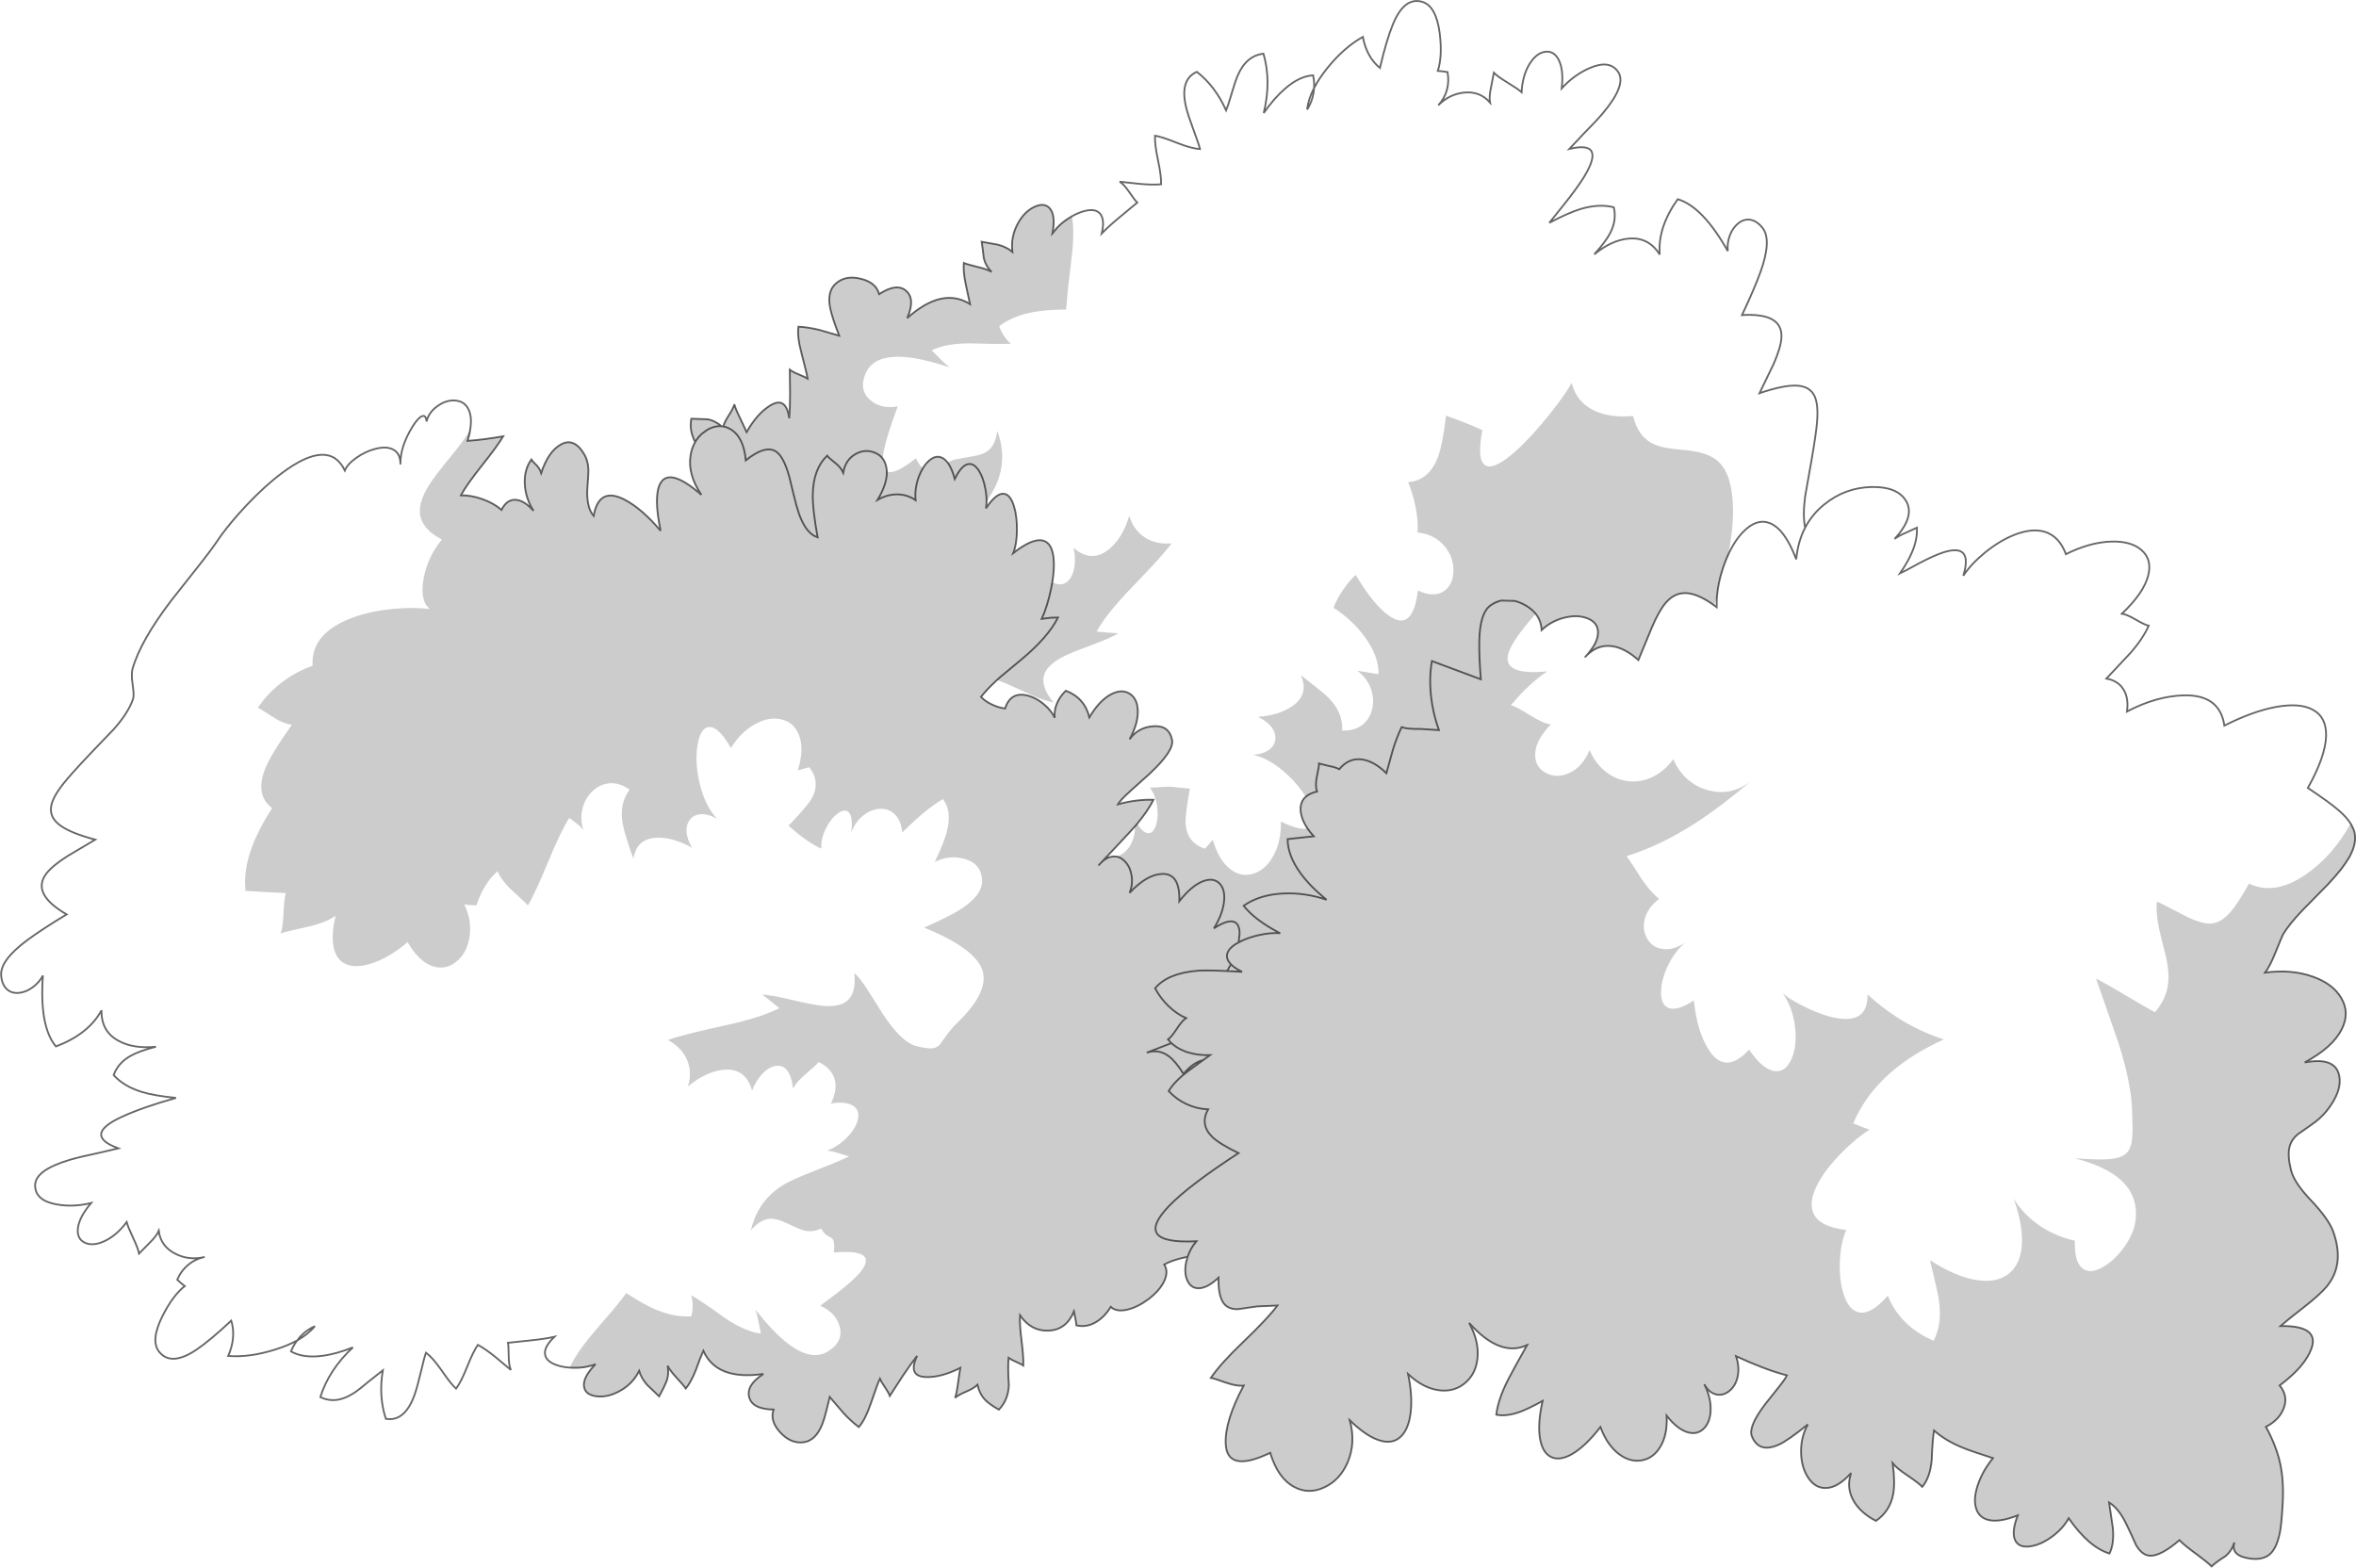 <?xml version="1.0" encoding="UTF-8" standalone="no"?>
<svg xmlns:xlink="http://www.w3.org/1999/xlink" height="873.15px" width="1312.1px" xmlns="http://www.w3.org/2000/svg">
  <g transform="matrix(1.0, 0.0, 0.0, 1.0, 656.1, 436.5)">
    <path d="M75.75 -387.5 Q78.45 -392.75 83.05 -398.5 92.4 -410.1 102.9 -415.95 104.95 -404.8 112.4 -398.65 116.1 -414.4 119.6 -422.85 126.0 -438.5 136.05 -435.45 143.75 -433.1 145.7 -417.95 147.3 -405.25 144.65 -397.0 L147.35 -396.75 150.05 -396.35 Q151.05 -391.15 149.65 -386.2 148.25 -381.45 144.9 -377.85 150.9 -383.95 158.95 -384.9 168.0 -385.95 173.7 -379.4 173.1 -382.55 174.35 -388.2 L175.85 -396.0 Q177.95 -393.85 183.4 -390.55 189.25 -387.0 191.3 -385.15 191.85 -394.85 195.95 -401.2 199.65 -406.95 204.35 -407.65 209.15 -408.35 211.85 -403.4 214.85 -397.8 213.65 -387.3 220.55 -394.85 229.35 -398.65 240.4 -403.4 245.1 -396.4 249.85 -389.3 236.7 -373.6 232.85 -369.05 225.8 -361.95 L217.9 -353.55 Q238.7 -358.5 225.95 -337.75 222.0 -331.4 214.45 -322.0 L206.75 -312.4 Q217.45 -318.05 224.2 -320.1 234.4 -323.15 242.65 -321.05 244.4 -314.0 240.65 -306.7 238.2 -301.95 231.8 -294.85 241.45 -302.75 250.85 -303.6 262.0 -304.65 268.25 -294.7 266.95 -309.65 278.25 -325.55 292.1 -321.5 306.15 -296.65 305.65 -301.1 307.3 -305.45 308.9 -309.6 311.85 -312.0 314.95 -314.55 318.35 -314.15 322.2 -313.7 325.5 -309.55 330.75 -302.95 324.4 -285.15 320.95 -275.6 314.05 -261.0 337.05 -262.4 336.0 -248.15 335.6 -242.75 331.65 -233.75 L323.8 -217.5 Q337.55 -222.2 344.95 -221.7 351.95 -221.2 354.45 -215.9 356.65 -211.25 355.85 -201.5 355.4 -195.45 352.75 -180.0 L349.25 -160.3 Q347.8 -149.65 349.2 -142.55 345.2 -134.85 344.25 -125.0 337.95 -141.75 329.6 -145.1 322.4 -147.95 315.0 -140.55 310.05 -135.6 306.4 -127.6 310.05 -135.6 315.0 -140.55 322.4 -147.95 329.6 -145.1 337.95 -141.75 344.25 -125.0 345.2 -134.85 349.2 -142.55 353.05 -150.0 359.75 -155.45 371.35 -164.9 386.15 -165.25 400.35 -165.55 405.25 -157.75 410.75 -149.1 399.05 -136.35 401.25 -138.05 405.45 -139.85 L411.45 -142.6 Q411.8 -136.3 408.9 -129.3 406.65 -123.8 402.0 -117.1 404.3 -118.15 412.65 -122.75 421.1 -127.2 426.4 -128.9 442.9 -134.05 437.3 -115.85 441.7 -122.45 449.45 -128.8 457.8 -135.55 466.1 -138.75 475.65 -142.4 482.65 -140.3 490.75 -137.8 494.45 -127.85 507.6 -134.4 519.4 -134.85 530.6 -135.25 536.45 -130.2 542.55 -124.95 540.3 -116.05 537.85 -106.25 525.65 -94.7 528.1 -94.4 533.25 -91.45 538.55 -88.35 540.55 -88.0 537.3 -80.6 530.0 -72.4 L517.0 -58.55 Q523.6 -57.35 526.6 -52.35 529.5 -47.55 528.45 -40.2 544.85 -48.8 560.0 -49.2 580.15 -49.75 582.7 -32.35 598.45 -40.35 611.45 -42.75 624.55 -45.15 631.85 -41.25 639.6 -37.15 639.35 -26.65 639.05 -15.25 629.2 2.35 641.3 10.45 646.15 14.65 650.7 18.55 653.0 22.2 643.05 40.2 628.2 50.45 610.85 62.5 596.4 55.65 589.85 67.55 585.2 72.45 580.4 77.55 575.2 77.9 570.65 78.15 563.0 74.7 L545.15 65.55 Q544.4 71.95 546.4 81.1 547.55 86.25 550.25 96.65 552.2 105.65 551.25 112.1 550.05 120.4 544.0 127.3 539.0 124.6 527.65 117.85 517.1 111.55 511.25 108.55 L523.75 144.5 Q530.65 166.3 531.25 180.8 531.75 192.95 531.4 196.85 530.9 203.05 528.25 205.7 525.45 208.5 518.65 209.1 512.75 209.6 499.5 208.65 516.6 213.15 524.95 220.65 535.05 229.75 533.15 243.75 532.15 250.9 526.6 258.5 521.2 265.8 514.85 269.35 508.0 273.15 503.85 270.1 499.05 266.6 499.45 254.55 488.6 252.1 479.95 246.25 470.95 240.15 465.35 231.1 470.95 246.95 469.8 258.2 468.65 268.8 461.7 273.6 454.85 278.3 443.85 276.3 432.4 274.25 418.75 265.4 423.3 284.1 423.8 288.1 425.5 301.45 420.75 310.25 411.8 306.5 405.3 300.2 398.55 293.65 395.25 285.15 386.3 295.5 379.65 294.55 373.95 293.75 370.9 285.05 368.15 277.2 368.55 266.4 368.9 255.65 372.15 248.55 357.4 246.9 353.9 239.4 350.95 233.0 356.2 222.95 360.6 214.55 369.7 205.4 377.75 197.25 385.1 192.7 L380.55 191.05 376.0 189.15 Q382.85 173.1 396.85 160.9 408.7 150.55 426.45 142.4 403.35 135.1 383.95 117.35 384.35 135.3 362.95 129.7 355.4 127.7 346.85 123.2 339.6 119.4 336.8 116.75 342.45 125.05 343.65 135.95 344.75 146.1 341.65 153.25 338.45 160.65 332.55 160.1 325.8 159.5 318.0 148.15 304.75 162.4 295.65 148.4 289.0 138.15 287.25 120.7 277.95 126.85 273.05 124.85 268.85 123.15 268.95 115.95 269.05 109.2 272.8 101.35 276.8 93.05 282.65 88.35 275.65 93.05 269.5 92.0 264.0 91.1 261.2 86.2 258.4 81.3 259.9 75.4 261.55 68.9 267.9 64.2 263.0 60.25 258.05 52.9 252.7 44.4 249.8 40.35 268.65 34.45 287.65 22.25 301.6 13.3 319.65 -1.9 308.2 7.3 294.9 3.55 281.8 -0.15 275.75 -13.65 270.85 -6.85 264.1 -3.7 257.65 -0.65 250.8 -1.4 244.0 -2.15 238.35 -6.55 232.45 -11.1 229.15 -18.75 225.2 -9.1 217.5 -5.8 210.7 -2.85 204.8 -6.0 198.8 -9.25 198.85 -16.2 198.9 -24.15 207.6 -33.0 203.35 -33.55 196.3 -37.95 188.5 -42.85 185.35 -43.75 195.5 -55.85 205.55 -62.55 181.95 -60.25 183.6 -71.05 184.65 -78.25 199.0 -94.45 197.1 -96.85 194.75 -98.55 L195.05 -98.35 Q199.4 -95.4 201.2 -91.2 L201.25 -91.05 201.35 -90.8 201.65 -90.0 201.85 -89.35 202.2 -87.8 202.25 -87.55 202.3 -87.1 202.35 -86.95 202.4 -86.45 202.45 -85.85 202.45 -85.55 Q208.05 -90.85 215.7 -92.6 222.85 -94.2 228.2 -92.0 233.75 -89.7 233.85 -84.45 234.05 -78.6 227.0 -70.9 233.45 -77.7 241.6 -76.6 248.8 -75.65 256.35 -68.85 L263.75 -86.75 Q267.85 -96.4 271.6 -100.75 276.45 -106.35 282.75 -106.15 289.4 -105.95 298.6 -99.3 L299.25 -101.3 300.05 -103.75 300.1 -104.15 300.15 -104.6 Q300.75 -111.8 303.25 -119.45 L303.35 -119.75 303.7 -120.85 303.85 -121.2 303.95 -121.55 Q305.1 -124.8 306.4 -127.6 309.15 -141.4 309.05 -152.7 308.85 -171.45 301.35 -178.95 296.1 -184.25 284.25 -185.6 L274.65 -186.6 Q269.2 -187.35 265.65 -188.8 256.25 -192.7 253.4 -204.8 240.8 -203.7 232.2 -207.6 221.95 -212.2 219.15 -223.3 216.2 -217.45 207.05 -205.95 196.85 -193.15 187.95 -185.2 177.05 -175.45 172.05 -176.9 166.0 -178.65 169.45 -196.9 165.4 -198.85 159.4 -201.2 153.6 -203.55 149.2 -204.95 147.3 -188.45 144.55 -181.5 139.45 -168.7 128.1 -168.0 130.8 -161.3 132.2 -154.45 133.85 -146.45 133.35 -139.95 143.05 -138.9 148.65 -132.0 153.55 -125.9 153.35 -118.25 153.1 -110.7 148.1 -107.3 142.45 -103.45 133.55 -107.6 130.8 -84.7 118.05 -93.15 109.15 -99.05 98.95 -116.25 95.7 -113.5 92.0 -108.15 88.15 -102.55 86.6 -98.0 96.8 -91.35 103.7 -82.15 111.8 -71.25 111.65 -61.0 L105.75 -61.95 99.8 -62.9 Q104.95 -59.2 107.25 -53.25 109.35 -47.65 108.2 -42.1 107.05 -36.4 102.9 -33.0 98.35 -29.3 91.4 -29.6 91.9 -39.45 84.1 -47.5 81.4 -50.25 76.45 -54.1 L68.35 -60.45 Q73.0 -50.25 64.25 -43.65 57.05 -38.25 44.45 -37.2 49.45 -34.95 52.05 -31.45 54.5 -28.2 54.15 -24.75 53.85 -21.35 50.8 -19.0 47.5 -16.5 41.9 -16.1 51.4 -13.85 60.85 -5.05 67.15 0.85 71.1 7.3 68.05 9.95 68.2 14.5 68.4 19.45 72.05 24.9 67.4 26.1 57.25 21.05 57.5 32.25 52.95 40.35 48.75 47.9 42.1 50.05 35.35 52.25 29.35 47.8 22.7 42.9 19.35 31.3 18.6 31.85 17.3 33.65 L14.95 36.2 Q5.05 33.0 4.2 22.45 3.85 17.9 6.55 2.75 L-4.6 1.65 -15.75 2.2 Q-12.45 6.35 -11.65 12.9 -10.85 18.95 -12.45 23.45 -14.05 28.1 -17.15 27.5 -19.8 26.95 -22.75 22.3 -16.8 15.1 -13.7 8.95 -23.25 8.65 -33.5 11.45 -32.1 9.1 -26.55 4.05 L-15.9 -5.5 Q-2.1 -18.4 -3.35 -24.4 -5.05 -32.75 -13.95 -32.0 -22.3 -31.35 -27.0 -24.75 -22.1 -33.7 -22.45 -41.05 -22.8 -47.65 -27.15 -50.25 -31.5 -52.85 -37.35 -49.8 -43.85 -46.35 -49.4 -37.0 -52.05 -47.75 -62.5 -51.8 -65.9 -48.55 -67.5 -44.65 -69.15 -40.7 -68.7 -36.7 -70.6 -40.75 -74.55 -44.1 -78.45 -47.45 -82.75 -48.8 -93.15 -52.0 -96.35 -41.9 -100.1 -42.4 -103.55 -44.05 -107.3 -45.75 -109.75 -48.35 L-109.7 -48.4 -109.55 -48.6 -109.7 -48.4 -109.65 -48.5 -109.55 -48.6 -101.8 -56.85 -100.8 -57.8 -94.6 -55.3 -80.95 -49.1 Q-73.5 -45.9 -69.4 -45.3 -76.6 -54.05 -74.6 -60.6 -73.0 -65.9 -64.75 -70.35 -60.2 -72.8 -48.2 -77.2 -37.25 -81.25 -33.25 -83.8 L-39.25 -84.15 -45.4 -84.75 Q-39.9 -94.75 -25.35 -109.75 -8.5 -127.1 -3.65 -133.85 -12.2 -133.15 -18.4 -137.1 -24.75 -141.15 -27.2 -149.2 -31.05 -136.35 -38.95 -130.2 -48.4 -122.95 -58.2 -131.35 -56.9 -125.55 -57.8 -120.45 -58.65 -115.5 -61.25 -112.95 -63.95 -110.3 -67.8 -111.3 L-70.05 -112.15 Q-68.75 -120.05 -69.35 -125.75 -70.25 -134.1 -75.2 -135.4 -80.95 -136.95 -91.8 -128.45 -89.85 -133.2 -89.75 -141.1 -89.65 -149.0 -91.45 -154.75 -93.5 -161.2 -97.15 -161.5 -101.4 -161.85 -107.0 -153.35 -106.7 -155.15 -106.65 -157.1 -103.95 -161.3 -102.5 -164.1 -94.45 -179.65 -100.7 -196.5 -101.65 -188.85 -105.75 -185.55 -108.65 -183.2 -114.7 -182.3 L-124.7 -180.5 Q-126.7 -179.85 -128.3 -178.8 -129.55 -180.45 -131.0 -181.3 -134.65 -183.4 -138.55 -180.05 L-138.65 -179.95 Q-140.6 -178.3 -142.1 -175.75 -144.0 -177.05 -146.0 -181.25 -158.05 -171.7 -162.2 -174.0 L-162.4 -175.8 Q-162.9 -178.9 -164.45 -181.0 L-164.35 -182.35 Q-163.55 -190.15 -156.15 -210.15 -165.5 -208.5 -171.55 -213.75 -178.05 -219.5 -173.9 -228.8 -169.35 -238.95 -152.25 -237.65 -142.55 -236.9 -127.1 -231.9 -129.0 -233.05 -132.35 -236.5 L-137.2 -241.35 Q-129.75 -245.25 -115.85 -245.25 L-104.2 -245.0 Q-97.25 -244.8 -93.05 -245.1 -95.3 -246.8 -97.05 -249.6 -98.75 -252.1 -99.6 -254.85 -92.4 -260.3 -81.85 -262.45 -74.1 -264.05 -62.35 -264.1 L-61.35 -275.75 -60.0 -287.0 Q-58.75 -296.7 -58.5 -302.25 -58.1 -310.2 -59.1 -316.05 -55.2 -318.25 -51.55 -319.1 -46.05 -320.35 -43.55 -317.6 -40.65 -314.45 -42.5 -306.5 -38.85 -310.3 -32.7 -315.4 L-22.75 -323.65 Q-23.9 -324.75 -27.25 -329.6 -30.1 -333.8 -32.55 -335.3 L-21.05 -334.05 Q-14.25 -333.45 -9.45 -333.85 -9.3 -338.35 -11.2 -347.35 -13.1 -356.25 -12.85 -360.9 -9.1 -360.35 -0.5 -356.9 7.4 -353.75 12.2 -353.5 11.6 -356.1 8.65 -364.0 5.6 -372.1 4.5 -376.6 0.7 -392.15 10.45 -396.5 20.7 -388.5 26.75 -375.0 27.9 -377.75 29.85 -384.5 31.8 -391.15 33.2 -394.4 37.9 -405.45 47.55 -406.6 52.0 -391.3 47.7 -373.55 53.55 -381.95 59.6 -387.15 67.6 -394.1 75.2 -394.55 75.95 -391.0 75.75 -387.5 72.45 -381.15 71.9 -375.5 74.55 -379.65 75.4 -384.6 L75.75 -387.5 75.4 -384.6 Q74.55 -379.65 71.9 -375.5 72.45 -381.15 75.75 -387.5 M653.55 23.15 L654.8 25.75 654.8 25.85 Q656.75 31.7 653.35 38.8 L652.9 39.75 652.7 40.1 654.3 36.5 Q656.9 29.35 653.55 23.15 M-337.65 325.3 Q-342.8 325.1 -346.7 323.6 -352.0 321.55 -352.55 317.9 -353.25 313.7 -347.3 308.05 -352.45 309.2 -360.35 310.05 L-373.2 311.4 Q-372.85 312.9 -372.8 318.85 -372.75 323.95 -371.55 326.55 L-380.4 319.15 Q-385.65 314.9 -389.95 312.55 -392.55 316.2 -395.95 324.8 -399.3 333.2 -402.1 336.95 -404.9 334.45 -410.15 326.8 -415.0 319.8 -418.85 316.9 -419.8 319.4 -421.7 327.6 -423.7 336.1 -425.25 340.45 -430.65 355.5 -441.2 353.75 -445.35 341.2 -442.9 326.75 L-450.75 332.95 Q-456.05 337.45 -458.95 339.35 -469.05 345.95 -477.7 341.6 -472.9 326.4 -459.55 313.95 -469.0 317.75 -476.95 318.7 -487.45 320.0 -494.05 316.2 -492.7 312.85 -490.6 310.1 -495.8 312.95 -502.8 315.15 -516.95 319.65 -529.0 318.75 -524.5 308.35 -527.3 299.05 -539.1 310.1 -546.7 315.25 -560.7 324.65 -567.35 316.55 -572.5 310.35 -565.7 296.7 -559.95 285.15 -553.2 279.8 L-555.35 278.1 -557.4 276.25 Q-555.35 271.4 -551.4 268.05 -547.65 264.9 -542.95 263.8 -551.25 265.5 -558.45 261.8 -566.55 257.7 -567.7 249.1 -568.95 252.05 -573.1 256.05 L-578.65 261.7 Q-579.2 258.8 -581.95 253.0 -584.85 246.85 -585.55 244.15 -591.35 251.9 -598.3 254.95 -604.55 257.7 -608.85 255.65 -613.25 253.55 -612.75 247.95 -612.15 241.6 -605.35 233.55 -615.25 236.0 -624.65 234.3 -636.5 232.15 -636.55 223.75 -636.6 215.2 -616.95 209.4 -611.25 207.75 -601.4 205.7 L-590.2 203.1 Q-610.3 195.7 -588.15 185.5 -576.75 180.25 -558.1 175.0 -570.1 173.8 -576.9 171.75 -587.1 168.65 -592.8 162.3 -590.35 155.45 -583.2 151.5 -578.5 148.85 -569.25 146.5 -581.75 147.75 -590.0 143.25 -599.85 138.0 -599.55 126.2 -606.75 139.45 -624.95 146.35 -634.25 135.25 -632.2 106.85 -634.3 110.85 -638.05 113.5 -641.65 116.1 -645.45 116.5 -649.45 116.9 -652.05 114.65 -655.0 112.15 -655.45 106.9 -656.2 98.5 -641.0 87.2 -632.85 81.15 -619.0 72.8 -638.95 61.2 -630.2 49.95 -626.85 45.65 -618.55 40.35 L-603.05 31.15 Q-617.1 27.45 -622.95 22.95 -628.5 18.65 -627.65 12.85 -626.95 7.8 -620.9 0.1 -617.15 -4.7 -606.4 -16.1 L-592.55 -30.55 Q-584.4 -39.85 -581.95 -47.35 -581.35 -49.2 -582.2 -55.1 -583.1 -61.1 -582.3 -63.9 -577.9 -79.45 -560.9 -101.8 L-546.8 -119.65 Q-538.5 -130.05 -534.4 -136.2 L-532.65 -138.7 Q-527.05 -146.3 -518.8 -155.1 -508.35 -166.15 -498.9 -173.15 -472.8 -192.6 -464.05 -174.45 -462.65 -178.0 -457.65 -181.5 -452.75 -185.0 -447.25 -186.45 -441.25 -188.05 -437.5 -186.3 -433.25 -184.35 -433.1 -178.45 -433.1 -188.05 -426.25 -199.05 -423.4 -203.6 -421.25 -204.6 -418.9 -205.75 -418.55 -201.75 -417.3 -207.0 -412.2 -210.5 -407.35 -213.9 -402.35 -213.4 -396.9 -212.9 -394.85 -207.75 L-394.45 -206.6 -394.3 -206.0 -394.05 -204.75 -393.95 -204.2 -393.95 -203.9 -393.85 -202.85 -393.85 -201.3 -393.85 -200.8 -394.0 -198.9 -394.5 -195.55 -394.8 -194.35 -394.3 -197.15 Q-396.7 -192.4 -405.05 -182.25 -414.25 -171.1 -417.4 -165.9 -423.1 -156.65 -422.15 -149.9 -420.95 -141.7 -410.0 -136.0 -418.15 -126.15 -420.25 -113.85 -422.3 -101.6 -416.7 -97.3 -426.25 -98.4 -437.25 -97.35 -449.3 -96.2 -459.0 -92.75 -483.2 -84.1 -482.0 -65.7 -491.45 -62.35 -499.3 -56.3 -507.2 -50.25 -512.5 -42.25 -511.2 -41.85 -504.5 -37.4 -498.55 -33.45 -493.55 -32.85 -505.45 -16.05 -508.55 -8.05 -514.1 6.4 -504.55 13.6 -512.1 25.3 -515.75 35.15 -520.55 48.1 -519.4 59.15 L-519.35 59.7 -508.1 60.35 -496.9 60.9 Q-497.8 63.5 -498.2 72.15 -498.55 80.45 -499.9 83.45 -497.55 82.5 -484.8 79.7 -474.6 77.45 -469.2 73.55 -472.3 86.8 -469.45 94.0 -466.9 100.45 -460.0 101.45 -453.75 102.3 -445.15 98.55 -436.9 94.95 -429.1 88.2 -422.75 99.35 -414.7 101.8 -407.55 103.9 -401.6 98.8 -395.75 93.8 -394.55 84.9 -393.3 75.95 -397.55 67.15 L-395.4 67.55 -390.75 67.7 Q-388.95 62.1 -385.95 57.15 -382.75 51.9 -378.95 48.7 -377.0 53.9 -370.35 59.95 -362.8 66.75 -362.1 67.85 -357.8 60.45 -350.65 43.1 -343.95 26.75 -339.05 19.05 -335.4 21.75 -334.6 22.4 -331.65 24.8 -331.0 26.35 -333.2 20.45 -331.8 14.3 -330.45 8.45 -326.45 4.45 -322.3 0.35 -316.95 -0.2 -311.1 -0.75 -305.5 3.3 -311.35 11.3 -309.3 22.3 -308.1 28.7 -303.35 41.8 -301.6 30.75 -290.7 30.1 -281.7 29.6 -270.6 35.65 -273.5 31.05 -273.75 26.7 -273.95 22.6 -271.8 19.95 -269.65 17.25 -265.85 17.0 -261.7 16.75 -256.8 19.5 -263.5 12.35 -266.45 -0.2 -269.15 -11.45 -267.7 -21.1 -266.2 -30.9 -261.5 -31.55 -256.15 -32.3 -249.05 -19.9 -243.1 -29.35 -234.8 -33.6 -227.1 -37.55 -220.35 -35.65 -213.55 -33.8 -211.0 -26.75 -208.15 -19.0 -211.8 -7.5 -210.8 -7.55 -208.75 -8.3 L-205.4 -9.15 Q-198.95 -1.0 -204.1 8.3 -206.3 12.3 -216.95 23.4 -212.7 27.25 -208.25 30.45 -202.6 34.55 -198.65 36.15 -199.1 30.9 -196.15 24.95 -193.45 19.5 -189.65 16.65 -185.7 13.7 -183.5 15.85 -180.95 18.4 -182.0 27.2 -179.9 21.4 -175.4 17.75 -171.1 14.35 -166.3 14.0 -161.4 13.7 -158.0 16.85 -154.25 20.35 -153.6 27.15 -147.55 21.15 -142.9 17.2 -136.9 12.15 -131.05 8.55 -126.05 14.65 -128.5 25.55 -130.0 32.15 -135.5 43.6 -127.45 39.45 -118.85 41.9 -109.2 44.65 -109.15 54.35 -109.1 62.5 -122.3 70.7 -127.45 73.9 -141.45 80.15 -113.05 91.7 -109.0 103.85 -105.0 115.85 -123.15 133.35 -126.5 136.6 -129.3 140.6 L-132.8 145.45 Q-134.55 147.2 -137.15 147.4 -139.95 147.6 -145.7 146.15 -154.25 144.0 -164.8 127.7 L-172.8 115.0 Q-177.2 108.15 -180.3 105.4 -179.15 116.7 -184.4 121.0 -188.7 124.55 -198.0 123.7 -203.2 123.25 -215.6 120.3 -227.0 117.55 -231.7 117.5 -229.95 118.5 -226.9 121.1 L-222.1 125.0 Q-232.25 130.3 -252.65 134.7 -276.3 139.85 -284.05 142.75 -276.55 146.95 -273.55 153.65 -270.5 160.6 -272.95 168.6 -262.6 160.05 -252.65 159.3 -240.75 158.45 -237.25 170.9 -235.1 165.35 -231.55 161.6 -228.1 157.95 -224.55 157.25 -216.1 155.65 -214.4 169.85 -212.8 166.3 -207.7 162.0 -201.6 156.85 -200.2 155.0 -192.95 158.6 -191.25 164.65 -189.6 170.55 -193.35 178.1 -184.45 176.75 -180.6 179.65 -177.15 182.2 -178.4 187.3 -179.6 192.1 -184.25 196.9 -189.15 201.95 -195.5 204.35 -192.65 204.6 -188.9 205.85 L-183.2 207.6 Q-189.45 210.55 -202.5 215.65 -213.45 219.9 -218.5 222.7 -233.75 231.2 -237.9 248.7 -232.9 242.9 -227.65 242.35 -223.9 242.0 -218.35 244.6 -210.65 248.2 -209.1 248.65 -203.6 250.2 -198.85 247.75 -197.45 250.2 -195.65 251.5 L-193.05 253.0 Q-190.85 254.45 -191.75 261.1 -166.25 258.95 -177.05 272.15 -182.0 278.15 -199.3 290.75 -190.6 294.6 -188.5 302.3 -186.2 310.7 -194.85 316.1 -204.25 322.05 -217.75 311.5 -225.35 305.55 -235.55 292.8 -234.6 294.8 -233.7 299.5 L-232.35 306.25 Q-240.75 305.35 -252.3 297.65 -264.95 288.45 -271.2 284.9 -270.3 287.55 -270.35 290.85 -270.35 293.9 -271.15 296.65 -280.2 297.25 -290.15 293.2 -297.5 290.2 -307.3 283.75 -310.35 287.9 -314.55 292.9 L-321.95 301.5 Q-328.3 308.85 -331.6 313.35 -336.35 319.75 -338.75 325.2 L-337.65 325.3 M179.95 -102.0 L187.55 -101.8 187.65 -101.75 187.8 -101.7 187.9 -101.7 188.0 -101.65 188.2 -101.6 Q189.45 -101.25 190.75 -100.7 L187.45 -101.7 Q182.05 -102.95 177.55 -101.2 178.7 -101.7 179.95 -102.0 M300.05 -103.75 L300.0 -102.8 300.1 -104.15 300.0 -102.8 Q299.9 -100.75 299.95 -98.7 L299.95 -98.3 298.6 -99.3 299.95 -98.3 299.95 -98.7 Q299.9 -100.75 300.0 -102.8 L300.05 -103.75 M226.75 -70.65 L227.0 -70.9 226.75 -70.65 M33.9 103.85 L35.2 104.55 34.75 104.35 33.9 103.85 M-4.05 144.2 L-3.35 144.85 -3.75 144.5 -4.05 144.2 M-433.1 -178.2 L-433.1 -178.45 -433.1 -178.2 M-24.0 23.75 Q-23.9 27.15 -24.95 30.45 -26.55 35.65 -30.4 38.6 -32.25 40.0 -34.2 40.6 L-36.25 40.5 -38.3 40.95 -38.9 40.85 -39.75 40.7 -27.9 28.05 -24.0 23.75 M-490.6 310.1 Q-484.4 306.6 -480.75 302.15 -485.3 304.15 -488.75 307.85 L-490.6 310.1 -488.75 307.85 Q-485.3 304.15 -480.75 302.15 -484.4 306.6 -490.6 310.1 M-542.5 263.65 L-542.95 263.8 -542.5 263.65" fill="#ffffff" fill-opacity="0.0" fill-rule="evenodd" stroke="none"/>
    <path d="M-59.1 -316.05 Q-58.1 -310.2 -58.5 -302.25 -58.75 -296.7 -60.0 -287.0 L-61.35 -275.75 -62.35 -264.1 Q-74.1 -264.05 -81.85 -262.45 -92.4 -260.3 -99.6 -254.85 -98.75 -252.1 -97.05 -249.6 -95.3 -246.8 -93.05 -245.1 -97.25 -244.8 -104.2 -245.0 L-115.85 -245.25 Q-129.75 -245.25 -137.2 -241.35 L-132.35 -236.5 Q-129.0 -233.05 -127.1 -231.9 -142.55 -236.9 -152.25 -237.65 -169.35 -238.95 -173.9 -228.8 -178.05 -219.5 -171.55 -213.75 -165.5 -208.5 -156.15 -210.15 -163.55 -190.15 -164.35 -182.35 L-164.45 -181.0 Q-162.9 -178.9 -162.4 -175.8 L-162.2 -174.0 Q-158.05 -171.7 -146.0 -181.25 -144.0 -177.05 -142.1 -175.75 -140.6 -178.3 -138.65 -179.95 L-138.55 -180.05 Q-134.65 -183.4 -131.0 -181.3 -129.55 -180.45 -128.3 -178.8 -126.7 -179.85 -124.7 -180.5 L-114.7 -182.3 Q-108.65 -183.2 -105.75 -185.55 -101.65 -188.85 -100.7 -196.5 -94.45 -179.65 -102.5 -164.1 -103.95 -161.3 -106.65 -157.1 -106.7 -155.15 -107.0 -153.35 -101.4 -161.85 -97.15 -161.5 -93.5 -161.2 -91.45 -154.75 -89.65 -149.0 -89.75 -141.1 -89.85 -133.2 -91.8 -128.45 -80.95 -136.95 -75.2 -135.4 -70.25 -134.1 -69.35 -125.75 -68.75 -120.05 -70.05 -112.15 L-67.8 -111.3 Q-63.95 -110.3 -61.25 -112.95 -58.65 -115.5 -57.8 -120.45 -56.9 -125.55 -58.2 -131.35 -48.4 -122.95 -38.95 -130.2 -31.05 -136.35 -27.2 -149.2 -24.75 -141.15 -18.4 -137.1 -12.2 -133.15 -3.65 -133.85 -8.5 -127.1 -25.35 -109.75 -39.9 -94.75 -45.4 -84.75 L-39.25 -84.15 -33.25 -83.8 Q-37.25 -81.25 -48.2 -77.2 -60.2 -72.8 -64.75 -70.35 -73.0 -65.9 -74.6 -60.6 -76.6 -54.05 -69.4 -45.3 -73.5 -45.9 -80.95 -49.1 L-94.6 -55.3 -100.8 -57.8 -101.8 -56.85 -109.55 -48.6 -109.65 -48.5 -109.7 -48.4 -109.75 -48.35 Q-107.3 -45.75 -103.55 -44.05 -100.1 -42.4 -96.35 -41.9 -93.15 -52.0 -82.75 -48.8 -78.45 -47.45 -74.55 -44.1 -70.6 -40.75 -68.7 -36.7 -69.15 -40.7 -67.5 -44.65 -65.9 -48.55 -62.5 -51.8 -52.05 -47.75 -49.4 -37.0 -43.85 -46.35 -37.35 -49.8 -31.5 -52.85 -27.15 -50.25 -22.8 -47.65 -22.45 -41.05 -22.1 -33.7 -27.0 -24.75 -22.3 -31.35 -13.95 -32.0 -5.05 -32.75 -3.35 -24.4 -2.1 -18.4 -15.9 -5.5 L-26.55 4.05 Q-32.1 9.1 -33.5 11.45 -23.25 8.65 -13.7 8.95 -16.8 15.1 -22.75 22.3 -19.8 26.95 -17.15 27.5 -14.05 28.1 -12.45 23.45 -10.85 18.95 -11.65 12.9 -12.45 6.35 -15.75 2.2 L-4.6 1.65 6.55 2.75 Q3.85 17.9 4.2 22.45 5.05 33.0 14.95 36.2 L17.3 33.65 Q18.6 31.85 19.35 31.3 22.7 42.9 29.35 47.8 35.35 52.25 42.1 50.05 48.75 47.9 52.95 40.35 57.5 32.25 57.25 21.05 67.4 26.1 72.05 24.9 68.4 19.45 68.2 14.5 68.05 9.95 71.1 7.3 67.15 0.85 60.85 -5.05 51.4 -13.85 41.9 -16.1 47.5 -16.5 50.8 -19.0 53.85 -21.35 54.15 -24.75 54.5 -28.2 52.05 -31.45 49.45 -34.95 44.45 -37.2 57.05 -38.25 64.25 -43.65 73.0 -50.25 68.35 -60.45 L76.45 -54.1 Q81.4 -50.25 84.1 -47.5 91.9 -39.45 91.4 -29.6 98.35 -29.3 102.9 -33.0 107.05 -36.4 108.2 -42.1 109.35 -47.65 107.25 -53.25 104.95 -59.2 99.8 -62.9 L105.75 -61.95 111.65 -61.0 Q111.8 -71.25 103.7 -82.15 96.8 -91.35 86.6 -98.0 88.15 -102.55 92.0 -108.15 95.7 -113.5 98.95 -116.25 109.15 -99.05 118.05 -93.15 130.8 -84.7 133.55 -107.6 142.45 -103.45 148.1 -107.3 153.1 -110.7 153.35 -118.25 153.55 -125.9 148.65 -132.0 143.05 -138.9 133.35 -139.95 133.85 -146.45 132.2 -154.45 130.8 -161.3 128.1 -168.0 139.45 -168.7 144.55 -181.5 147.3 -188.45 149.2 -204.95 153.6 -203.55 159.4 -201.2 165.4 -198.85 169.45 -196.9 166.0 -178.65 172.05 -176.9 177.05 -175.45 187.95 -185.2 196.85 -193.15 207.05 -205.95 216.2 -217.45 219.15 -223.3 221.95 -212.2 232.2 -207.6 240.8 -203.7 253.4 -204.8 256.25 -192.7 265.65 -188.8 269.2 -187.35 274.65 -186.6 L284.25 -185.6 Q296.1 -184.25 301.35 -178.95 308.85 -171.45 309.05 -152.7 309.15 -141.4 306.4 -127.6 305.1 -124.8 303.95 -121.55 L303.85 -121.2 303.7 -120.85 303.35 -119.75 303.25 -119.45 Q300.75 -111.8 300.15 -104.6 L300.1 -104.15 300.05 -103.75 299.25 -101.3 298.6 -99.3 Q289.4 -105.95 282.75 -106.15 276.45 -106.35 271.6 -100.75 267.85 -96.4 263.75 -86.75 L256.35 -68.85 Q248.8 -75.65 241.6 -76.6 233.45 -77.7 227.0 -70.9 234.05 -78.6 233.85 -84.45 233.75 -89.7 228.2 -92.0 222.85 -94.2 215.7 -92.6 208.05 -90.85 202.45 -85.55 L202.45 -85.85 202.4 -86.45 202.35 -86.95 202.3 -87.1 202.25 -87.55 202.2 -87.8 201.85 -89.35 201.65 -90.0 201.35 -90.8 201.25 -91.05 201.2 -91.2 Q199.4 -95.4 195.05 -98.35 L194.75 -98.55 194.45 -98.75 194.15 -98.95 192.15 -100.05 191.1 -100.55 190.85 -100.65 190.75 -100.7 190.85 -100.65 191.1 -100.55 192.15 -100.05 194.15 -98.95 194.45 -98.75 194.75 -98.55 Q197.1 -96.85 199.0 -94.45 184.65 -78.25 183.6 -71.05 181.95 -60.25 205.55 -62.55 195.5 -55.85 185.35 -43.75 188.5 -42.85 196.3 -37.95 203.35 -33.55 207.6 -33.0 198.9 -24.15 198.85 -16.2 198.8 -9.25 204.8 -6.0 210.7 -2.85 217.5 -5.8 225.2 -9.1 229.15 -18.75 232.45 -11.1 238.35 -6.55 244.0 -2.15 250.8 -1.4 257.65 -0.65 264.1 -3.7 270.85 -6.85 275.75 -13.65 281.8 -0.15 294.9 3.55 308.2 7.3 319.65 -1.9 301.6 13.3 287.65 22.25 268.65 34.45 249.8 40.35 252.7 44.4 258.05 52.9 263.0 60.25 267.9 64.2 261.55 68.9 259.9 75.4 258.4 81.3 261.2 86.2 264.0 91.1 269.5 92.0 275.65 93.05 282.65 88.35 276.8 93.05 272.8 101.35 269.05 109.2 268.95 115.95 268.85 123.15 273.05 124.85 277.95 126.85 287.25 120.7 289.0 138.15 295.65 148.4 304.75 162.4 318.0 148.15 325.8 159.5 332.55 160.1 338.45 160.65 341.65 153.25 344.75 146.1 343.65 135.95 342.45 125.05 336.8 116.75 339.6 119.4 346.85 123.2 355.4 127.7 362.95 129.7 384.35 135.3 383.95 117.35 403.35 135.1 426.45 142.4 408.7 150.55 396.85 160.9 382.85 173.1 376.0 189.15 L380.55 191.05 385.1 192.7 Q377.75 197.25 369.7 205.4 360.6 214.55 356.2 222.95 350.95 233.0 353.9 239.4 357.4 246.9 372.15 248.55 368.9 255.65 368.55 266.4 368.15 277.2 370.9 285.05 373.95 293.75 379.65 294.55 386.3 295.5 395.25 285.15 398.55 293.65 405.3 300.2 411.8 306.5 420.75 310.25 425.5 301.45 423.8 288.1 423.3 284.1 418.75 265.4 432.4 274.25 443.85 276.3 454.85 278.3 461.7 273.6 468.65 268.8 469.8 258.2 470.95 246.95 465.35 231.1 470.95 240.15 479.95 246.25 488.6 252.1 499.45 254.55 499.05 266.6 503.85 270.1 508.0 273.15 514.85 269.35 521.2 265.8 526.6 258.5 532.15 250.9 533.15 243.75 535.05 229.75 524.95 220.65 516.6 213.15 499.5 208.65 512.75 209.6 518.65 209.1 525.45 208.5 528.25 205.7 530.9 203.05 531.4 196.85 531.75 192.95 531.25 180.8 530.65 166.3 523.75 144.5 L511.25 108.55 Q517.1 111.55 527.65 117.85 539.0 124.6 544.0 127.3 550.05 120.4 551.25 112.1 552.2 105.65 550.25 96.65 547.55 86.25 546.4 81.1 544.4 71.95 545.15 65.55 L563.0 74.7 Q570.65 78.15 575.2 77.9 580.4 77.55 585.2 72.45 589.85 67.55 596.4 55.65 610.85 62.5 628.2 50.45 643.05 40.2 653.0 22.2 L653.3 22.7 653.55 23.15 Q656.9 29.35 654.3 36.5 L652.7 40.1 652.7 40.15 652.55 40.35 652.1 41.2 Q650.35 44.2 647.65 47.7 644.75 51.4 640.7 55.7 L640.15 56.3 626.25 70.45 Q618.65 78.4 615.35 84.0 614.85 84.9 611.25 93.8 608.05 101.8 605.4 105.2 620.05 103.25 631.9 107.45 643.25 111.45 647.85 119.45 652.65 127.7 648.05 136.8 643.0 146.9 627.45 155.25 644.15 152.1 646.55 162.15 648.65 171.1 639.5 182.45 636.3 186.45 631.05 190.05 623.95 195.0 623.45 195.4 619.9 198.45 618.95 202.5 617.8 207.35 619.85 215.35 621.6 222.25 630.9 232.0 640.75 242.4 643.3 249.4 649.95 267.85 639.55 280.25 635.9 284.55 627.9 290.85 616.95 299.4 614.0 302.05 635.8 301.75 631.2 314.6 627.65 324.55 613.5 335.15 618.5 341.25 615.6 348.25 613.0 354.55 605.85 358.2 611.65 368.8 613.8 378.75 615.85 388.3 615.2 400.6 614.55 412.45 613.65 416.9 611.55 427.75 606.15 430.45 601.5 432.8 594.4 431.1 586.35 429.2 588.25 422.6 586.7 427.65 582.95 430.5 578.25 433.4 575.6 435.95 573.1 433.45 566.6 428.7 560.3 424.1 557.65 421.35 547.55 430.0 541.7 430.0 537.0 430.05 533.55 424.15 529.9 416.0 527.7 411.6 523.7 403.6 518.5 400.35 L520.6 414.6 Q521.4 423.4 518.7 428.8 507.1 425.15 496.0 409.15 492.65 415.2 486.2 419.75 480.05 424.1 474.4 424.8 468.4 425.6 466.3 421.65 463.9 417.1 467.6 407.55 457.15 411.65 450.95 410.0 445.45 408.45 444.15 402.65 442.95 397.3 445.65 389.8 448.3 382.4 453.8 375.65 441.25 371.65 436.5 369.65 427.05 365.7 421.0 360.25 420.1 365.75 419.7 376.85 418.8 386.45 414.45 391.65 412.45 389.5 406.05 385.2 400.1 381.2 398.0 378.55 399.45 389.6 398.2 395.95 396.4 405.25 388.65 410.6 380.3 406.3 376.35 399.7 371.95 392.2 374.8 383.95 367.45 392.2 360.7 392.3 354.75 392.4 350.85 386.45 347.15 380.8 346.95 372.6 346.75 363.95 350.7 356.9 339.55 365.85 334.75 368.05 323.5 373.2 319.55 363.5 317.4 358.2 326.9 345.65 L334.3 336.35 Q338.2 331.5 339.05 329.55 327.25 326.5 310.75 318.9 312.9 325.25 311.5 330.8 310.3 335.7 306.8 338.4 303.35 341.05 299.6 340.15 295.55 339.15 293.05 334.5 296.75 341.7 296.6 348.7 296.45 355.35 293.0 358.95 289.45 362.7 284.15 361.35 278.25 359.8 272.1 352.05 272.65 362.7 268.45 369.5 264.6 375.8 258.15 376.9 251.7 378.0 245.6 373.45 238.95 368.45 235.2 358.35 226.8 369.2 219.3 373.45 212.3 377.4 207.5 374.9 202.8 372.45 201.5 364.45 200.2 356.1 203.0 343.8 194.85 348.3 190.2 349.95 182.75 352.6 177.2 351.45 178.25 342.65 184.0 331.5 187.3 325.2 194.3 312.75 179.15 319.55 162.1 300.35 167.7 310.55 166.75 319.95 165.9 328.65 159.95 333.7 154.0 338.8 145.75 337.9 136.7 336.9 128.1 328.85 130.55 340.4 129.6 349.55 128.65 358.75 124.55 363.15 120.15 367.85 113.15 366.05 105.45 364.1 95.65 354.6 99.05 367.15 94.45 377.95 90.25 387.75 81.6 391.85 72.75 396.05 64.65 391.7 55.55 386.8 51.3 372.7 27.1 384.3 26.5 367.4 26.05 354.85 36.5 335.25 32.65 335.7 26.65 333.6 19.65 331.1 18.25 330.95 23.55 323.05 36.5 310.7 50.15 297.6 55.3 290.65 L43.95 291.15 33.2 292.7 Q27.85 292.75 25.35 289.35 22.3 285.2 22.5 275.15 16.2 281.05 11.35 281.05 7.05 281.0 5.1 276.6 3.25 272.35 4.5 266.35 L5.3 263.5 2.2 264.2 Q-3.8 265.65 -7.7 267.8 -5.1 271.95 -8.0 277.6 -10.6 282.65 -16.5 287.1 -22.35 291.5 -28.1 292.9 -34.35 294.4 -37.5 291.4 -40.95 297.05 -45.75 299.9 -51.1 303.05 -56.65 301.7 -56.7 300.2 -57.25 297.7 L-58.0 294.0 Q-62.25 304.2 -72.15 304.65 -81.85 305.05 -88.05 296.1 -88.35 300.7 -87.2 309.95 -86.0 319.45 -86.2 324.05 -87.05 323.45 -90.15 322.05 -93.2 320.7 -94.4 319.8 -94.9 325.1 -94.25 334.9 -94.55 343.25 -99.8 348.65 -105.05 345.7 -107.5 343.15 -110.6 339.85 -111.75 334.8 -113.6 336.7 -117.9 338.55 -122.45 340.5 -124.2 342.05 -123.35 339.85 -122.55 333.7 L-121.3 325.4 Q-132.05 330.8 -140.45 330.5 -150.8 330.1 -145.35 318.7 -148.95 323.35 -153.2 329.65 L-160.55 341.0 Q-161.2 339.15 -163.45 335.85 -165.75 332.45 -166.1 331.5 -167.25 333.8 -171.25 345.55 -174.2 354.2 -177.8 358.35 -181.95 355.3 -186.35 350.55 L-194.0 341.6 -195.8 348.95 Q-197.0 353.85 -198.2 356.85 -201.75 365.8 -208.45 366.8 -215.55 367.8 -221.55 361.35 -227.5 354.9 -225.3 348.6 -237.2 348.4 -238.9 341.6 -240.55 334.9 -230.95 328.75 -256.9 332.55 -264.4 315.9 -266.0 319.4 -268.6 326.65 -271.15 333.1 -274.15 336.9 -275.2 335.3 -279.4 330.75 -283.05 326.8 -284.3 324.15 -283.35 328.85 -285.05 333.2 -286.05 335.8 -289.0 341.25 L-295.6 334.95 Q-299.0 331.15 -300.15 327.1 -303.9 334.6 -311.4 338.5 -318.0 342.0 -324.05 341.2 -330.15 340.35 -330.85 335.85 -331.65 330.7 -324.45 323.3 L-325.2 323.6 -325.9 323.85 -326.5 324.05 -330.45 324.95 -331.1 325.0 -331.7 325.1 -334.15 325.3 -334.65 325.3 -337.65 325.3 -338.75 325.2 Q-336.35 319.75 -331.6 313.35 -328.3 308.85 -321.95 301.5 L-314.55 292.9 Q-310.35 287.9 -307.3 283.75 -297.5 290.2 -290.15 293.2 -280.2 297.25 -271.15 296.65 -270.35 293.9 -270.35 290.85 -270.3 287.55 -271.2 284.9 -264.95 288.45 -252.3 297.65 -240.75 305.35 -232.35 306.25 L-233.7 299.5 Q-234.6 294.8 -235.55 292.8 -225.35 305.55 -217.75 311.5 -204.25 322.05 -194.85 316.1 -186.2 310.7 -188.5 302.3 -190.6 294.6 -199.3 290.75 -182.0 278.15 -177.05 272.15 -166.25 258.95 -191.75 261.1 -190.85 254.45 -193.05 253.0 L-195.65 251.5 Q-197.45 250.2 -198.85 247.75 -203.6 250.2 -209.1 248.65 -210.65 248.2 -218.35 244.6 -223.9 242.0 -227.65 242.35 -232.9 242.9 -237.9 248.7 -233.75 231.2 -218.5 222.7 -213.45 219.9 -202.5 215.65 -189.45 210.55 -183.2 207.6 L-188.9 205.85 Q-192.65 204.6 -195.5 204.35 -189.15 201.95 -184.25 196.9 -179.6 192.1 -178.4 187.3 -177.15 182.2 -180.6 179.65 -184.45 176.75 -193.35 178.1 -189.6 170.55 -191.25 164.65 -192.95 158.6 -200.2 155.0 -201.6 156.85 -207.7 162.0 -212.8 166.3 -214.4 169.85 -216.1 155.65 -224.55 157.25 -228.1 157.95 -231.55 161.6 -235.1 165.35 -237.25 170.9 -240.75 158.45 -252.65 159.3 -262.6 160.05 -272.95 168.6 -270.5 160.6 -273.55 153.65 -276.55 146.95 -284.05 142.75 -276.3 139.85 -252.65 134.7 -232.25 130.3 -222.1 125.0 L-226.9 121.1 Q-229.95 118.5 -231.7 117.5 -227.0 117.55 -215.6 120.3 -203.2 123.25 -198.0 123.7 -188.7 124.55 -184.4 121.0 -179.15 116.7 -180.3 105.4 -177.2 108.15 -172.8 115.0 L-164.8 127.7 Q-154.25 144.0 -145.7 146.15 -139.95 147.6 -137.15 147.4 -134.55 147.2 -132.8 145.45 L-129.3 140.6 Q-126.5 136.6 -123.15 133.35 -105.0 115.85 -109.0 103.85 -113.05 91.7 -141.45 80.15 -127.45 73.9 -122.3 70.7 -109.1 62.5 -109.15 54.35 -109.2 44.65 -118.85 41.9 -127.45 39.45 -135.5 43.6 -130.0 32.15 -128.5 25.55 -126.05 14.65 -131.05 8.55 -136.9 12.15 -142.9 17.2 -147.55 21.15 -153.6 27.15 -154.25 20.35 -158.0 16.85 -161.4 13.7 -166.3 14.0 -171.1 14.35 -175.4 17.75 -179.9 21.4 -182.0 27.2 -180.95 18.4 -183.5 15.85 -185.7 13.7 -189.65 16.65 -193.45 19.5 -196.15 24.95 -199.1 30.9 -198.65 36.15 -202.6 34.55 -208.25 30.45 -212.7 27.25 -216.95 23.4 -206.3 12.3 -204.1 8.3 -198.95 -1.0 -205.4 -9.15 L-208.75 -8.3 Q-210.8 -7.55 -211.8 -7.5 -208.15 -19.0 -211.0 -26.75 -213.55 -33.8 -220.35 -35.65 -227.1 -37.55 -234.8 -33.6 -243.1 -29.35 -249.05 -19.9 -256.15 -32.3 -261.5 -31.55 -266.2 -30.9 -267.7 -21.1 -269.15 -11.45 -266.45 -0.2 -263.5 12.35 -256.8 19.5 -261.7 16.75 -265.85 17.0 -269.65 17.25 -271.8 19.95 -273.95 22.6 -273.75 26.7 -273.5 31.05 -270.6 35.65 -281.7 29.6 -290.7 30.1 -301.6 30.75 -303.35 41.8 -308.1 28.7 -309.3 22.3 -311.35 11.3 -305.5 3.3 -311.1 -0.75 -316.95 -0.2 -322.3 0.35 -326.45 4.45 -330.45 8.45 -331.8 14.3 -333.2 20.45 -331.0 26.35 -331.65 24.8 -334.6 22.4 -335.4 21.75 -339.05 19.05 -343.95 26.75 -350.65 43.1 -357.8 60.45 -362.1 67.85 -362.8 66.75 -370.35 59.95 -377.0 53.9 -378.95 48.7 -382.75 51.9 -385.95 57.15 -388.95 62.1 -390.75 67.7 L-395.4 67.55 -397.55 67.15 Q-393.3 75.95 -394.55 84.9 -395.75 93.8 -401.6 98.8 -407.55 103.9 -414.7 101.8 -422.75 99.35 -429.1 88.2 -436.9 94.95 -445.15 98.55 -453.75 102.3 -460.0 101.45 -466.9 100.45 -469.45 94.0 -472.3 86.8 -469.2 73.55 -474.6 77.45 -484.8 79.7 -497.55 82.5 -499.9 83.45 -498.55 80.45 -498.2 72.15 -497.8 63.5 -496.9 60.9 L-508.1 60.35 -519.35 59.7 -519.4 59.15 Q-520.55 48.1 -515.75 35.15 -512.1 25.3 -504.55 13.6 -514.1 6.4 -508.55 -8.05 -505.45 -16.05 -493.55 -32.85 -498.55 -33.45 -504.5 -37.4 -511.2 -41.85 -512.5 -42.25 -507.2 -50.25 -499.3 -56.3 -491.45 -62.35 -482.0 -65.7 -483.2 -84.1 -459.0 -92.75 -449.3 -96.2 -437.25 -97.35 -426.25 -98.4 -416.7 -97.3 -422.3 -101.6 -420.25 -113.85 -418.15 -126.15 -410.0 -136.0 -420.95 -141.7 -422.15 -149.9 -423.1 -156.65 -417.4 -165.9 -414.25 -171.1 -405.05 -182.25 -396.7 -192.4 -394.3 -197.15 L-394.8 -194.35 -395.7 -190.95 Q-386.3 -191.65 -375.85 -193.5 -379.1 -188.0 -387.8 -177.1 -396.05 -166.75 -399.4 -160.65 -393.8 -160.7 -387.7 -158.6 -381.25 -156.35 -376.8 -152.55 -373.6 -158.9 -368.15 -158.05 -363.6 -157.3 -359.0 -152.0 -363.25 -158.7 -363.8 -166.25 -364.45 -174.55 -360.2 -180.55 -359.8 -179.8 -357.4 -177.5 -355.5 -175.65 -354.7 -173.05 -350.8 -184.95 -343.9 -188.85 -336.25 -193.25 -330.45 -183.0 -328.6 -179.7 -328.4 -174.8 -328.35 -172.55 -328.9 -165.9 -329.85 -154.25 -325.5 -149.15 -322.55 -165.7 -308.15 -158.15 -298.5 -153.1 -288.2 -140.9 -292.2 -160.05 -288.4 -167.15 -283.4 -176.55 -265.5 -160.9 -273.25 -172.3 -271.5 -182.95 L-271.2 -184.5 Q-270.45 -187.75 -268.95 -190.3 -272.35 -196.7 -271.1 -203.3 L-261.65 -202.95 Q-257.7 -202.05 -254.25 -199.1 L-253.3 -198.95 Q-252.65 -201.4 -250.4 -204.9 -247.7 -209.05 -247.1 -211.3 -246.6 -209.0 -243.85 -203.45 L-240.3 -195.85 Q-234.35 -206.3 -227.15 -210.65 -218.3 -216.05 -216.55 -203.55 -216.1 -209.4 -216.1 -217.05 L-216.25 -230.6 Q-214.7 -229.35 -211.0 -227.85 -207.15 -226.25 -206.35 -225.7 -206.7 -228.2 -209.85 -240.25 -212.2 -249.1 -211.45 -254.55 -206.3 -254.3 -200.0 -252.8 L-188.75 -249.55 Q-192.55 -259.3 -193.7 -264.6 -195.7 -274.0 -190.65 -278.55 -185.3 -283.35 -176.75 -281.25 -168.2 -279.2 -166.5 -272.7 -156.5 -279.15 -151.35 -274.4 -146.25 -269.75 -150.85 -259.35 -131.25 -276.85 -115.9 -267.15 L-118.3 -278.4 Q-119.75 -285.25 -119.35 -290.05 -117.55 -289.25 -111.55 -287.8 -106.3 -286.55 -103.85 -285.05 -107.25 -288.4 -108.25 -292.95 -108.85 -298.55 -109.4 -301.85 L-100.45 -300.25 Q-95.55 -299.0 -92.3 -296.25 -93.3 -304.6 -89.25 -312.0 -85.7 -318.55 -80.2 -321.2 -74.65 -323.9 -71.55 -320.55 -68.05 -316.7 -69.95 -306.55 L-67.2 -309.85 -66.1 -310.95 -66.0 -311.0 -65.7 -311.3 -65.6 -311.4 -65.35 -311.65 -63.7 -313.0 -61.9 -314.3 -60.9 -314.95 -60.5 -315.2 -59.9 -315.55 -59.7 -315.7 -59.1 -316.05 M179.95 -102.0 Q177.1 -101.4 174.5 -99.65 L174.15 -99.4 174.1 -99.4 Q168.1 -95.2 167.75 -79.75 167.55 -71.45 168.6 -58.15 L141.35 -68.3 Q139.75 -59.0 140.85 -48.85 141.9 -39.1 145.25 -29.85 L135.0 -30.5 Q127.7 -30.35 124.5 -31.5 121.95 -26.35 119.65 -19.0 L116.0 -5.85 Q109.4 -12.35 102.8 -13.45 95.2 -14.7 89.75 -8.05 87.7 -9.2 84.05 -9.85 L78.5 -11.25 Q78.6 -10.05 77.3 -4.05 76.2 1.1 77.4 4.35 73.35 5.3 71.1 7.3 73.35 5.3 77.4 4.35 76.2 1.1 77.3 -4.05 78.6 -10.05 78.5 -11.25 L84.05 -9.85 Q87.7 -9.2 89.75 -8.05 95.2 -14.7 102.8 -13.45 109.4 -12.35 116.0 -5.85 L119.65 -19.0 Q121.95 -26.35 124.5 -31.5 127.7 -30.35 135.0 -30.5 L145.25 -29.85 Q141.9 -39.1 140.85 -48.85 139.75 -59.0 141.35 -68.3 L168.6 -58.15 Q167.55 -71.45 167.75 -79.75 168.1 -95.2 174.1 -99.4 L174.15 -99.4 174.5 -99.65 Q177.1 -101.4 179.95 -102.0 178.7 -101.7 177.55 -101.2 182.05 -102.95 187.45 -101.7 L190.75 -100.7 Q189.45 -101.25 188.2 -101.6 L188.0 -101.65 187.9 -101.7 187.8 -101.7 187.65 -101.75 187.55 -101.8 179.95 -102.0 M174.5 -99.65 L174.6 -99.7 Q176.0 -100.65 177.55 -101.2 176.0 -100.65 174.6 -99.7 L174.5 -99.65 M33.9 103.85 Q31.05 102.25 29.45 100.6 28.05 99.2 27.55 97.8 L27.55 97.75 27.5 97.65 27.45 97.45 27.3 96.85 27.25 96.6 27.2 96.35 27.2 96.25 Q27.0 92.45 32.45 89.1 L33.7 88.4 34.25 83.65 Q34.3 78.1 31.15 76.95 27.45 75.6 19.95 80.6 25.1 72.2 25.65 64.95 26.15 58.3 22.75 55.25 19.3 52.15 13.6 54.45 7.35 56.95 0.7 65.45 1.15 50.0 -8.7 50.25 -17.35 50.45 -27.0 60.8 -25.05 55.9 -25.95 50.9 -26.75 46.2 -29.65 43.25 -31.75 41.05 -34.2 40.6 -31.75 41.05 -29.65 43.25 -26.75 46.2 -25.95 50.9 -25.05 55.9 -27.0 60.8 -17.35 50.45 -8.7 50.25 1.15 50.0 0.7 65.45 7.35 56.95 13.6 54.45 19.3 52.15 22.75 55.25 26.15 58.3 25.65 64.95 25.1 72.2 19.95 80.6 27.45 75.6 31.15 76.95 34.3 78.1 34.25 83.65 L33.7 88.4 Q38.2 85.9 44.65 84.4 51.75 82.8 56.85 83.3 43.05 76.2 36.5 68.0 45.2 61.8 58.65 61.15 70.85 60.6 82.7 64.65 73.5 57.2 68.15 49.8 61.05 40.05 61.0 30.85 L68.55 30.05 75.55 29.3 Q73.5 27.05 72.05 24.9 73.5 27.05 75.55 29.3 L68.55 30.05 61.0 30.85 Q61.05 40.05 68.15 49.8 73.5 57.2 82.7 64.65 70.85 60.6 58.65 61.15 45.2 61.8 36.5 68.0 43.05 76.2 56.85 83.3 51.75 82.8 44.65 84.4 38.2 85.9 33.7 88.4 L32.45 89.1 Q27.0 92.45 27.2 96.25 L27.2 96.35 27.25 96.6 27.3 96.85 27.45 97.45 27.5 97.65 27.55 97.75 27.55 97.8 Q28.05 99.2 29.45 100.6 31.05 102.25 33.9 103.85 L34.75 104.35 35.2 104.55 33.9 103.85 M-4.05 144.2 L-4.2 144.05 -5.45 142.6 -5.6 142.45 Q-3.8 141.2 -0.7 136.5 2.25 131.95 4.45 130.55 -0.75 128.3 -5.35 123.85 -9.85 119.5 -12.8 113.95 -5.8 105.5 11.1 104.15 15.95 103.8 27.25 104.35 L31.55 104.55 32.35 104.6 35.65 104.8 35.2 104.55 35.65 104.8 32.35 104.6 31.55 104.55 27.25 104.35 Q15.95 103.8 11.1 104.15 -5.8 105.5 -12.8 113.95 -9.85 119.5 -5.35 123.85 -0.75 128.3 4.45 130.55 2.25 131.95 -0.7 136.5 -3.8 141.2 -5.6 142.45 L-5.45 142.6 -4.2 144.05 -4.05 144.2 -3.75 144.5 -17.45 149.8 Q-10.85 147.65 -5.3 151.7 -1.45 154.5 3.0 161.6 8.5 155.15 13.95 153.95 L14.2 153.75 17.75 151.2 Q10.9 151.35 5.2 149.55 L4.75 149.4 3.95 149.1 Q-0.2 147.55 -3.15 145.0 L-3.3 144.85 -3.35 144.85 -3.3 144.85 -3.15 145.0 Q-0.2 147.55 3.95 149.1 L4.75 149.4 5.2 149.55 Q10.9 151.35 17.75 151.2 L14.2 153.75 13.95 153.95 5.45 160.15 Q-1.95 165.75 -5.25 171.2 -0.95 175.85 4.8 178.5 10.45 181.1 16.7 181.4 12.05 189.8 18.9 196.6 22.75 200.45 33.65 205.75 6.1 223.7 -4.95 235.1 -25.75 256.65 10.2 254.85 6.85 258.8 5.3 263.5 6.85 258.8 10.2 254.85 -25.75 256.65 -4.95 235.1 6.1 223.7 33.65 205.75 22.75 200.45 18.9 196.6 12.05 189.8 16.7 181.4 10.45 181.1 4.8 178.5 -0.95 175.85 -5.25 171.2 -1.95 165.75 5.45 160.15 L13.95 153.95 Q8.5 155.15 3.0 161.6 -1.45 154.5 -5.3 151.7 -10.85 147.65 -17.45 149.8 L-3.75 144.5 -3.35 144.85 -4.05 144.2 M27.45 97.45 L27.25 96.6 27.45 97.45 M29.45 100.6 L27.25 104.35 29.45 100.6 M32.35 104.6 L34.75 104.35 32.35 104.6 M-106.65 -157.1 Q-106.6 -160.45 -107.35 -164.3 -108.5 -170.5 -110.95 -174.35 -113.75 -178.65 -116.95 -178.0 -120.7 -177.25 -124.35 -169.75 -126.0 -175.7 -128.3 -178.8 -126.0 -175.7 -124.35 -169.75 -120.7 -177.25 -116.95 -178.0 -113.75 -178.65 -110.95 -174.35 -108.5 -170.5 -107.35 -164.3 -106.6 -160.45 -106.65 -157.1 M-100.8 -57.8 L-99.1 -59.35 -87.25 -69.2 Q-72.35 -81.6 -66.9 -92.55 L-70.9 -92.45 -75.95 -91.8 Q-72.75 -98.9 -70.8 -108.25 L-70.05 -112.15 -70.8 -108.25 Q-72.75 -98.9 -75.95 -91.8 L-70.9 -92.45 -66.9 -92.55 Q-72.35 -81.6 -87.25 -69.2 L-99.1 -59.35 -100.8 -57.8 M-262.8 -196.7 L-265.4 -194.75 -262.9 -196.6 -262.8 -196.7 -262.75 -196.75 Q-258.4 -199.45 -254.25 -199.1 -258.4 -199.45 -262.75 -196.75 L-262.8 -196.7 -262.9 -196.6 -265.4 -194.75 -266.35 -193.75 -266.9 -193.2 -268.6 -190.95 -268.65 -190.85 -268.95 -190.3 -268.65 -190.85 -268.6 -190.95 -266.9 -193.2 -266.35 -193.75 -265.4 -194.75 -262.8 -196.7 M-266.35 -193.75 L-266.65 -193.5 -266.9 -193.2 -266.65 -193.5 -266.35 -193.75 M-142.1 -175.75 Q-143.45 -173.55 -144.5 -170.7 -146.8 -164.2 -146.2 -157.9 -150.85 -161.15 -156.6 -161.15 -162.1 -161.1 -167.35 -158.1 -161.95 -167.15 -162.2 -174.0 -161.95 -167.15 -167.35 -158.1 -162.1 -161.1 -156.6 -161.15 -150.85 -161.15 -146.2 -157.9 -146.8 -164.2 -144.5 -170.7 -143.45 -173.55 -142.1 -175.75 M-164.45 -181.0 Q-166.1 -183.25 -169.0 -184.4 -174.35 -186.55 -179.55 -183.65 -185.25 -180.5 -186.5 -173.2 -187.8 -176.15 -190.8 -178.55 -194.5 -181.4 -195.45 -182.7 -203.15 -175.35 -203.45 -161.15 -203.65 -153.25 -200.75 -137.2 -207.2 -139.3 -211.1 -150.25 -212.4 -154.0 -213.95 -160.35 L-216.45 -170.65 Q-219.6 -182.25 -224.0 -185.05 -229.95 -188.8 -240.75 -180.1 -241.95 -193.1 -249.2 -197.4 -251.2 -198.6 -253.3 -198.95 -251.2 -198.6 -249.2 -197.4 -241.95 -193.1 -240.75 -180.1 -229.95 -188.8 -224.0 -185.05 -219.6 -182.25 -216.45 -170.65 L-213.95 -160.35 Q-212.4 -154.0 -211.1 -150.25 -207.2 -139.3 -200.75 -137.2 -203.65 -153.25 -203.45 -161.15 -203.15 -175.35 -195.45 -182.7 -194.5 -181.4 -190.8 -178.55 -187.8 -176.15 -186.5 -173.2 -185.25 -180.5 -179.55 -183.65 -174.35 -186.55 -169.0 -184.4 -166.1 -183.25 -164.45 -181.0 M-24.0 23.75 L-22.75 22.3 -24.0 23.75 -27.9 28.05 -39.75 40.7 -38.9 40.85 -38.3 40.95 -36.25 40.5 -34.2 40.6 Q-32.25 40.0 -30.4 38.6 -26.55 35.65 -24.95 30.45 -23.9 27.15 -24.0 23.75 M-101.8 -56.85 Q-106.4 -52.6 -109.55 -48.6 -106.4 -52.6 -101.8 -56.85 M-44.05 45.25 L-42.35 43.45 Q-40.35 41.65 -38.3 40.95 -40.35 41.65 -42.35 43.45 L-44.05 45.25 M-42.35 43.45 L-39.75 40.7 -42.35 43.45" fill="#000000" fill-opacity="0.2" fill-rule="evenodd" stroke="none"/>
    <path d="M349.2 -142.55 Q347.8 -149.65 349.25 -160.3 L352.75 -180.0 Q355.4 -195.45 355.85 -201.5 356.65 -211.25 354.45 -215.9 351.95 -221.2 344.95 -221.7 337.55 -222.2 323.8 -217.5 L331.65 -233.75 Q335.6 -242.75 336.0 -248.15 337.05 -262.4 314.05 -261.0 320.95 -275.6 324.4 -285.15 330.75 -302.95 325.5 -309.55 322.2 -313.7 318.35 -314.15 314.95 -314.55 311.85 -312.0 308.9 -309.6 307.3 -305.45 305.65 -301.1 306.15 -296.65 292.1 -321.5 278.25 -325.55 266.95 -309.65 268.25 -294.7 262.0 -304.65 250.85 -303.6 241.45 -302.75 231.8 -294.85 238.2 -301.95 240.65 -306.7 244.4 -314.0 242.65 -321.05 234.4 -323.15 224.2 -320.1 217.45 -318.05 206.75 -312.4 L214.45 -322.0 Q222.0 -331.4 225.95 -337.75 238.7 -358.5 217.9 -353.55 L225.8 -361.95 Q232.85 -369.05 236.7 -373.6 249.85 -389.3 245.1 -396.4 240.4 -403.4 229.35 -398.65 220.55 -394.85 213.65 -387.3 214.85 -397.8 211.85 -403.4 209.15 -408.35 204.35 -407.65 199.65 -406.95 195.95 -401.2 191.85 -394.85 191.3 -385.15 189.25 -387.0 183.4 -390.55 177.95 -393.85 175.85 -396.0 L174.35 -388.2 Q173.1 -382.55 173.7 -379.4 168.0 -385.95 158.95 -384.9 150.9 -383.95 144.9 -377.85 148.25 -381.45 149.65 -386.2 151.05 -391.15 150.05 -396.35 L147.35 -396.75 144.65 -397.0 Q147.3 -405.25 145.7 -417.95 143.75 -433.1 136.05 -435.45 126.0 -438.5 119.6 -422.85 116.1 -414.4 112.4 -398.65 104.95 -404.8 102.9 -415.95 92.4 -410.1 83.05 -398.5 78.45 -392.75 75.75 -387.5 L75.4 -384.6 Q74.55 -379.65 71.9 -375.5 72.45 -381.15 75.75 -387.5 75.95 -391.0 75.2 -394.55 67.6 -394.1 59.6 -387.15 53.55 -381.95 47.7 -373.55 52.0 -391.3 47.55 -406.6 37.9 -405.45 33.2 -394.4 31.8 -391.15 29.85 -384.5 27.9 -377.75 26.75 -375.0 20.7 -388.5 10.45 -396.5 0.7 -392.15 4.5 -376.6 5.6 -372.1 8.65 -364.0 11.6 -356.1 12.2 -353.5 7.4 -353.75 -0.5 -356.9 -9.1 -360.35 -12.85 -360.9 -13.1 -356.25 -11.2 -347.35 -9.3 -338.35 -9.45 -333.85 -14.25 -333.45 -21.05 -334.05 L-32.55 -335.3 Q-30.1 -333.8 -27.25 -329.6 -23.9 -324.75 -22.75 -323.65 L-32.7 -315.4 Q-38.85 -310.3 -42.5 -306.5 -40.65 -314.45 -43.55 -317.6 -46.05 -320.35 -51.55 -319.1 -55.2 -318.25 -59.1 -316.05 L-59.7 -315.7 -59.9 -315.55 -60.5 -315.2 M-164.45 -181.0 Q-162.9 -178.9 -162.4 -175.8 L-162.2 -174.0 Q-161.95 -167.15 -167.35 -158.1 -162.1 -161.1 -156.6 -161.15 -150.85 -161.15 -146.2 -157.9 -146.8 -164.2 -144.5 -170.7 -143.45 -173.55 -142.1 -175.75 -140.6 -178.3 -138.65 -179.95 L-138.55 -180.05 Q-134.65 -183.4 -131.0 -181.3 -129.55 -180.45 -128.3 -178.8 -126.0 -175.7 -124.35 -169.75 -120.7 -177.25 -116.95 -178.0 -113.75 -178.65 -110.95 -174.35 -108.5 -170.5 -107.35 -164.3 -106.6 -160.45 -106.65 -157.1 -106.7 -155.15 -107.0 -153.35 -101.4 -161.85 -97.15 -161.5 -93.5 -161.2 -91.45 -154.75 -89.65 -149.0 -89.75 -141.1 -89.85 -133.2 -91.8 -128.45 -80.95 -136.95 -75.2 -135.4 -70.25 -134.1 -69.35 -125.75 -68.75 -120.05 -70.05 -112.15 L-70.8 -108.25 Q-72.75 -98.9 -75.95 -91.8 L-70.9 -92.45 -66.9 -92.55 Q-72.35 -81.6 -87.25 -69.2 L-99.1 -59.35 -100.8 -57.8 -101.8 -56.85 Q-106.4 -52.6 -109.55 -48.6 L-109.7 -48.4 -109.75 -48.35 Q-107.3 -45.75 -103.55 -44.05 -100.1 -42.4 -96.35 -41.9 -93.15 -52.0 -82.75 -48.8 -78.45 -47.45 -74.55 -44.1 -70.6 -40.75 -68.7 -36.7 -69.15 -40.7 -67.5 -44.65 -65.9 -48.55 -62.5 -51.8 -52.05 -47.75 -49.4 -37.0 -43.85 -46.35 -37.35 -49.8 -31.5 -52.85 -27.15 -50.25 -22.8 -47.65 -22.45 -41.05 -22.1 -33.7 -27.0 -24.75 -22.3 -31.35 -13.95 -32.0 -5.05 -32.75 -3.35 -24.4 -2.1 -18.4 -15.9 -5.5 L-26.55 4.05 Q-32.1 9.1 -33.5 11.45 -23.25 8.65 -13.7 8.95 -16.8 15.1 -22.75 22.3 L-24.0 23.75 -27.9 28.05 -39.75 40.7 -42.35 43.45 -44.05 45.25 M72.05 24.9 Q68.4 19.45 68.2 14.5 68.05 9.95 71.1 7.3 73.35 5.3 77.4 4.35 76.2 1.1 77.3 -4.05 78.6 -10.05 78.5 -11.25 L84.05 -9.85 Q87.7 -9.2 89.75 -8.05 95.2 -14.7 102.8 -13.45 109.4 -12.35 116.0 -5.85 L119.65 -19.0 Q121.95 -26.35 124.5 -31.5 127.7 -30.35 135.0 -30.5 L145.25 -29.85 Q141.9 -39.1 140.85 -48.85 139.75 -59.0 141.35 -68.3 L168.6 -58.15 Q167.55 -71.45 167.75 -79.75 168.1 -95.2 174.1 -99.4 L174.15 -99.4 174.5 -99.65 Q177.1 -101.4 179.95 -102.0 L187.55 -101.8 187.65 -101.75 187.8 -101.7 187.9 -101.7 188.0 -101.65 188.2 -101.6 Q189.45 -101.25 190.75 -100.7 L190.85 -100.65 191.1 -100.55 192.15 -100.05 194.15 -98.95 194.45 -98.75 194.75 -98.55 195.05 -98.35 Q199.4 -95.4 201.2 -91.2 L201.25 -91.05 201.35 -90.8 201.65 -90.0 201.85 -89.35 202.2 -87.8 202.25 -87.55 202.3 -87.1 202.35 -86.95 202.4 -86.45 202.45 -85.85 202.45 -85.55 Q208.05 -90.85 215.7 -92.6 222.85 -94.2 228.2 -92.0 233.75 -89.7 233.85 -84.45 234.05 -78.6 227.0 -70.9 233.45 -77.7 241.6 -76.6 248.8 -75.65 256.35 -68.85 L263.75 -86.75 Q267.85 -96.4 271.6 -100.75 276.45 -106.35 282.75 -106.15 289.4 -105.95 298.6 -99.3 L299.95 -98.3 299.95 -98.7 Q299.9 -100.75 300.0 -102.8 L300.05 -103.75 300.1 -104.15 300.15 -104.6 Q300.75 -111.8 303.25 -119.45 L303.35 -119.75 303.7 -120.85 303.85 -121.2 303.95 -121.55 Q305.1 -124.8 306.4 -127.6 310.05 -135.6 315.0 -140.55 322.4 -147.95 329.6 -145.1 337.95 -141.75 344.25 -125.0 345.2 -134.85 349.2 -142.55 353.05 -150.0 359.75 -155.45 371.35 -164.9 386.15 -165.25 400.35 -165.55 405.25 -157.75 410.75 -149.1 399.05 -136.35 401.25 -138.05 405.45 -139.85 L411.45 -142.6 Q411.8 -136.3 408.9 -129.3 406.65 -123.8 402.0 -117.1 404.3 -118.15 412.65 -122.75 421.1 -127.2 426.4 -128.9 442.9 -134.05 437.3 -115.85 441.7 -122.45 449.45 -128.8 457.8 -135.55 466.1 -138.75 475.65 -142.4 482.65 -140.3 490.75 -137.8 494.45 -127.85 507.6 -134.4 519.4 -134.85 530.6 -135.25 536.45 -130.2 542.55 -124.95 540.3 -116.05 537.85 -106.25 525.65 -94.7 528.1 -94.4 533.25 -91.45 538.55 -88.35 540.55 -88.0 537.3 -80.6 530.0 -72.4 L517.0 -58.55 Q523.6 -57.35 526.6 -52.35 529.5 -47.55 528.45 -40.2 544.85 -48.8 560.0 -49.2 580.15 -49.75 582.7 -32.35 598.45 -40.35 611.45 -42.75 624.55 -45.15 631.85 -41.25 639.6 -37.15 639.35 -26.65 639.05 -15.25 629.2 2.35 641.3 10.45 646.15 14.65 650.7 18.55 653.0 22.2 L653.3 22.7 653.55 23.15 654.8 25.75 654.8 25.85 Q656.75 31.7 653.35 38.8 L652.9 39.75 652.1 41.2 Q650.35 44.2 647.65 47.7 644.75 51.4 640.7 55.7 L640.15 56.3 626.25 70.45 Q618.65 78.4 615.35 84.0 614.85 84.9 611.25 93.8 608.05 101.8 605.4 105.2 620.05 103.25 631.9 107.45 643.25 111.45 647.85 119.45 652.65 127.7 648.05 136.8 643.0 146.9 627.45 155.25 644.15 152.1 646.55 162.15 648.65 171.1 639.5 182.45 636.3 186.45 631.05 190.05 623.95 195.0 623.45 195.4 619.9 198.45 618.95 202.5 617.8 207.35 619.85 215.35 621.6 222.25 630.9 232.0 640.75 242.4 643.3 249.4 649.95 267.85 639.55 280.25 635.9 284.55 627.9 290.85 616.95 299.4 614.0 302.05 635.8 301.75 631.2 314.6 627.65 324.55 613.5 335.15 618.5 341.25 615.6 348.25 613.0 354.55 605.85 358.2 611.65 368.8 613.8 378.75 615.85 388.3 615.2 400.6 614.55 412.45 613.65 416.9 611.55 427.75 606.15 430.45 601.5 432.8 594.4 431.1 586.35 429.2 588.25 422.6 586.7 427.65 582.95 430.5 578.25 433.4 575.6 435.95 573.1 433.45 566.6 428.7 560.3 424.1 557.65 421.35 547.55 430.0 541.7 430.0 537.0 430.05 533.55 424.15 529.9 416.0 527.7 411.6 523.7 403.6 518.5 400.35 L520.6 414.6 Q521.4 423.4 518.7 428.8 507.1 425.15 496.0 409.15 492.65 415.2 486.2 419.75 480.05 424.1 474.4 424.8 468.4 425.6 466.3 421.65 463.9 417.1 467.6 407.55 457.15 411.65 450.95 410.0 445.45 408.45 444.15 402.65 442.95 397.3 445.65 389.8 448.3 382.4 453.8 375.65 441.25 371.65 436.5 369.65 427.05 365.7 421.0 360.25 420.1 365.75 419.7 376.85 418.8 386.45 414.45 391.65 412.45 389.5 406.05 385.2 400.1 381.2 398.0 378.55 399.45 389.6 398.2 395.95 396.4 405.25 388.65 410.6 380.3 406.3 376.35 399.7 371.95 392.2 374.8 383.95 367.45 392.2 360.7 392.3 354.75 392.4 350.85 386.45 347.15 380.8 346.95 372.6 346.75 363.95 350.7 356.9 339.55 365.85 334.75 368.05 323.5 373.2 319.55 363.5 317.4 358.2 326.9 345.65 L334.3 336.35 Q338.2 331.5 339.05 329.55 327.25 326.5 310.75 318.9 312.9 325.25 311.5 330.8 310.3 335.7 306.8 338.4 303.35 341.05 299.6 340.15 295.55 339.15 293.05 334.5 296.75 341.7 296.6 348.7 296.45 355.35 293.0 358.95 289.45 362.7 284.15 361.35 278.25 359.8 272.1 352.05 272.65 362.7 268.45 369.5 264.6 375.8 258.15 376.9 251.7 378.0 245.6 373.45 238.95 368.45 235.2 358.35 226.8 369.2 219.3 373.45 212.3 377.4 207.5 374.9 202.8 372.45 201.5 364.45 200.2 356.1 203.0 343.8 194.85 348.3 190.2 349.95 182.75 352.6 177.2 351.45 178.25 342.65 184.0 331.5 187.3 325.2 194.3 312.75 179.15 319.55 162.1 300.35 167.7 310.55 166.75 319.95 165.9 328.65 159.95 333.7 154.0 338.8 145.75 337.9 136.7 336.9 128.1 328.85 130.55 340.4 129.6 349.55 128.65 358.75 124.55 363.15 120.15 367.85 113.15 366.05 105.45 364.1 95.65 354.6 99.05 367.15 94.45 377.95 90.25 387.75 81.6 391.85 72.75 396.05 64.65 391.7 55.55 386.8 51.3 372.7 27.1 384.3 26.5 367.4 26.05 354.85 36.5 335.25 32.65 335.7 26.65 333.6 19.65 331.1 18.25 330.95 23.55 323.05 36.5 310.7 50.15 297.6 55.3 290.65 L43.95 291.15 33.2 292.7 Q27.85 292.75 25.35 289.35 22.3 285.2 22.5 275.15 16.2 281.05 11.35 281.05 7.05 281.0 5.1 276.6 3.25 272.35 4.5 266.35 L5.3 263.5 2.2 264.2 Q-3.8 265.65 -7.7 267.8 -5.1 271.95 -8.0 277.6 -10.6 282.65 -16.5 287.1 -22.35 291.5 -28.1 292.9 -34.35 294.4 -37.5 291.4 -40.95 297.05 -45.75 299.9 -51.1 303.05 -56.65 301.7 -56.7 300.2 -57.25 297.7 L-58.0 294.0 Q-62.25 304.2 -72.15 304.65 -81.85 305.05 -88.05 296.1 -88.35 300.7 -87.2 309.95 -86.0 319.45 -86.2 324.05 -87.05 323.45 -90.15 322.05 -93.2 320.7 -94.4 319.8 -94.9 325.1 -94.25 334.9 -94.55 343.25 -99.8 348.65 -105.05 345.7 -107.5 343.15 -110.6 339.85 -111.75 334.8 -113.6 336.7 -117.9 338.55 -122.45 340.5 -124.2 342.05 -123.35 339.85 -122.55 333.7 L-121.3 325.4 Q-132.05 330.8 -140.45 330.5 -150.8 330.1 -145.35 318.7 -148.95 323.35 -153.2 329.65 L-160.55 341.0 Q-161.2 339.15 -163.45 335.85 -165.75 332.45 -166.1 331.5 -167.25 333.8 -171.25 345.55 -174.2 354.2 -177.8 358.35 -181.95 355.3 -186.35 350.55 L-194.0 341.6 -195.8 348.95 Q-197.0 353.85 -198.2 356.85 -201.75 365.8 -208.45 366.8 -215.55 367.8 -221.55 361.35 -227.5 354.9 -225.3 348.6 -237.2 348.4 -238.9 341.6 -240.55 334.9 -230.95 328.75 -256.9 332.55 -264.4 315.9 -266.0 319.4 -268.6 326.65 -271.15 333.1 -274.15 336.9 -275.2 335.3 -279.4 330.75 -283.05 326.8 -284.3 324.15 -283.35 328.85 -285.05 333.2 -286.05 335.8 -289.0 341.25 L-295.6 334.95 Q-299.0 331.15 -300.15 327.1 -303.9 334.6 -311.4 338.5 -318.0 342.0 -324.05 341.2 -330.15 340.35 -330.85 335.85 -331.65 330.7 -324.45 323.3 L-325.2 323.6 -325.9 323.85 -326.5 324.05 -330.45 324.95 -331.7 325.1 -334.15 325.3 -334.65 325.3 -337.65 325.3 Q-342.8 325.1 -346.7 323.6 -352.0 321.55 -352.55 317.9 -353.25 313.7 -347.3 308.05 -352.45 309.2 -360.35 310.05 L-373.2 311.4 Q-372.85 312.9 -372.8 318.85 -372.75 323.95 -371.55 326.55 L-380.4 319.15 Q-385.65 314.9 -389.95 312.55 -392.55 316.2 -395.95 324.8 -399.3 333.2 -402.1 336.95 -404.9 334.45 -410.15 326.8 -415.0 319.8 -418.85 316.9 -419.8 319.4 -421.7 327.6 -423.7 336.1 -425.25 340.45 -430.65 355.5 -441.2 353.75 -445.35 341.2 -442.9 326.75 L-450.75 332.95 Q-456.05 337.45 -458.95 339.35 -469.05 345.95 -477.7 341.6 -472.9 326.4 -459.55 313.95 -469.0 317.75 -476.95 318.7 -487.45 320.0 -494.05 316.2 -492.7 312.85 -490.6 310.1 -495.8 312.95 -502.8 315.15 -516.95 319.65 -529.0 318.75 -524.5 308.35 -527.3 299.05 -539.1 310.1 -546.7 315.25 -560.7 324.65 -567.35 316.55 -572.5 310.35 -565.7 296.7 -559.95 285.15 -553.2 279.8 L-555.35 278.1 -557.4 276.25 Q-555.35 271.4 -551.4 268.05 -547.65 264.9 -542.95 263.8 -551.25 265.5 -558.45 261.8 -566.55 257.7 -567.7 249.1 -568.95 252.05 -573.1 256.05 L-578.65 261.7 Q-579.2 258.8 -581.95 253.0 -584.85 246.85 -585.55 244.15 -591.35 251.9 -598.3 254.95 -604.55 257.7 -608.85 255.65 -613.25 253.55 -612.75 247.95 -612.15 241.6 -605.35 233.55 -615.25 236.0 -624.65 234.3 -636.5 232.15 -636.55 223.75 -636.6 215.2 -616.95 209.4 -611.25 207.75 -601.4 205.7 L-590.2 203.1 Q-610.3 195.7 -588.15 185.5 -576.75 180.25 -558.1 175.0 -570.1 173.8 -576.9 171.75 -587.1 168.65 -592.8 162.3 -590.35 155.45 -583.2 151.5 -578.5 148.85 -569.25 146.5 -581.75 147.75 -590.0 143.25 -599.85 138.0 -599.55 126.2 -606.75 139.45 -624.95 146.35 -634.25 135.25 -632.2 106.85 -634.3 110.85 -638.05 113.5 -641.65 116.1 -645.45 116.5 -649.45 116.9 -652.05 114.65 -655.0 112.15 -655.45 106.9 -656.2 98.5 -641.0 87.2 -632.85 81.15 -619.0 72.8 -638.95 61.2 -630.2 49.95 -626.85 45.65 -618.55 40.35 L-603.05 31.15 Q-617.1 27.45 -622.95 22.95 -628.5 18.65 -627.65 12.85 -626.95 7.8 -620.9 0.1 -617.15 -4.7 -606.4 -16.1 L-592.55 -30.55 Q-584.4 -39.85 -581.95 -47.35 -581.35 -49.2 -582.2 -55.1 -583.1 -61.1 -582.3 -63.9 -577.9 -79.45 -560.9 -101.8 L-546.8 -119.65 Q-538.5 -130.05 -534.4 -136.2 L-532.65 -138.7 Q-527.05 -146.3 -518.8 -155.1 -508.35 -166.15 -498.9 -173.15 -472.8 -192.6 -464.05 -174.45 -462.65 -178.0 -457.65 -181.5 -452.75 -185.0 -447.25 -186.45 -441.25 -188.05 -437.5 -186.3 -433.25 -184.35 -433.1 -178.45 -433.1 -188.05 -426.25 -199.05 -423.4 -203.6 -421.25 -204.6 -418.9 -205.75 -418.55 -201.75 -417.3 -207.0 -412.2 -210.5 -407.35 -213.9 -402.35 -213.4 -396.9 -212.9 -394.85 -207.75 L-394.45 -206.6 -394.3 -206.0 -394.05 -204.75 -393.95 -204.2 -393.95 -203.9 -393.85 -202.85 -393.85 -201.3 -393.85 -200.8 -394.0 -198.9 -394.5 -195.55 Q-394.95 -193.35 -395.7 -190.95 -386.3 -191.65 -375.85 -193.5 -379.1 -188.0 -387.8 -177.1 -396.05 -166.75 -399.4 -160.65 -393.8 -160.7 -387.7 -158.6 -381.25 -156.35 -376.8 -152.55 -373.6 -158.9 -368.15 -158.05 -363.6 -157.3 -359.0 -152.0 -363.25 -158.7 -363.8 -166.25 -364.45 -174.55 -360.2 -180.55 -359.8 -179.8 -357.4 -177.5 -355.5 -175.65 -354.7 -173.05 -350.8 -184.95 -343.9 -188.85 -336.25 -193.25 -330.45 -183.0 -328.6 -179.7 -328.4 -174.8 -328.35 -172.55 -328.9 -165.9 -329.85 -154.25 -325.5 -149.15 -322.55 -165.7 -308.15 -158.15 -298.5 -153.1 -288.2 -140.9 -292.2 -160.05 -288.4 -167.15 -283.4 -176.55 -265.5 -160.9 -273.25 -172.3 -271.5 -182.95 L-271.2 -184.5 Q-270.45 -187.75 -268.95 -190.3 -272.35 -196.7 -271.1 -203.3 L-261.65 -202.95 Q-257.7 -202.05 -254.25 -199.1 L-253.3 -198.95 Q-252.65 -201.4 -250.4 -204.9 -247.7 -209.05 -247.1 -211.3 -246.6 -209.0 -243.85 -203.45 L-240.3 -195.85 Q-234.35 -206.3 -227.15 -210.65 -218.3 -216.05 -216.55 -203.55 -216.1 -209.4 -216.1 -217.05 L-216.25 -230.6 Q-214.7 -229.35 -211.0 -227.85 -207.15 -226.25 -206.35 -225.7 -206.7 -228.2 -209.85 -240.25 -212.2 -249.1 -211.45 -254.55 -206.3 -254.3 -200.0 -252.8 L-188.75 -249.55 Q-192.55 -259.3 -193.7 -264.6 -195.7 -274.0 -190.65 -278.55 -185.3 -283.35 -176.75 -281.25 -168.2 -279.2 -166.5 -272.7 -156.5 -279.15 -151.35 -274.4 -146.25 -269.75 -150.85 -259.35 -131.25 -276.85 -115.9 -267.15 L-118.3 -278.4 Q-119.75 -285.25 -119.35 -290.05 -117.55 -289.25 -111.55 -287.8 -106.3 -286.55 -103.85 -285.05 -107.25 -288.4 -108.25 -292.95 -108.85 -298.55 -109.4 -301.85 L-100.45 -300.25 Q-95.55 -299.0 -92.3 -296.25 -93.3 -304.6 -89.25 -312.0 -85.7 -318.55 -80.2 -321.2 -74.65 -323.9 -71.55 -320.55 -68.05 -316.7 -69.95 -306.55 L-67.2 -309.85 -66.1 -310.95 -66.0 -311.0 -65.6 -311.4 -65.35 -311.65 -63.7 -313.0 -61.9 -314.3 -60.9 -314.95 M300.1 -104.15 L300.0 -102.8 M179.95 -102.0 Q178.7 -101.7 177.55 -101.2 176.0 -100.65 174.6 -99.7 L174.5 -99.65 M227.0 -70.9 L226.75 -70.65 M-34.2 40.6 Q-31.75 41.05 -29.65 43.25 -26.75 46.2 -25.95 50.9 -25.05 55.9 -27.0 60.8 -17.35 50.45 -8.7 50.25 1.15 50.0 0.7 65.45 7.35 56.95 13.6 54.45 19.3 52.15 22.75 55.25 26.15 58.3 25.65 64.95 25.1 72.2 19.95 80.6 27.45 75.6 31.15 76.95 34.3 78.1 34.25 83.65 L33.7 88.4 Q38.2 85.9 44.65 84.4 51.75 82.8 56.85 83.3 43.05 76.2 36.5 68.0 45.2 61.8 58.65 61.15 70.85 60.6 82.7 64.65 73.5 57.2 68.15 49.8 61.05 40.05 61.0 30.85 L68.55 30.05 75.55 29.3 Q73.5 27.05 72.05 24.9 M33.7 88.4 L32.45 89.1 Q27.0 92.45 27.2 96.25 L27.2 96.35 27.25 96.6 27.3 96.85 27.45 97.45 27.5 97.65 27.55 97.75 27.55 97.8 Q28.05 99.2 29.45 100.6 31.05 102.25 33.9 103.85 L35.2 104.55 35.65 104.8 32.35 104.6 31.55 104.55 27.25 104.35 Q15.95 103.8 11.1 104.15 -5.8 105.5 -12.8 113.95 -9.85 119.5 -5.35 123.85 -0.75 128.3 4.45 130.55 2.25 131.95 -0.7 136.5 -3.8 141.2 -5.6 142.45 L-5.45 142.6 -4.2 144.05 -4.05 144.2 -3.35 144.85 -3.3 144.85 -3.15 145.0 Q-0.2 147.55 3.95 149.1 L4.75 149.4 5.2 149.55 Q10.9 151.35 17.75 151.2 L14.2 153.75 13.95 153.95 5.45 160.15 Q-1.95 165.75 -5.25 171.2 -0.95 175.85 4.8 178.5 10.45 181.1 16.7 181.4 12.05 189.8 18.9 196.6 22.75 200.45 33.65 205.75 6.1 223.7 -4.95 235.1 -25.75 256.65 10.2 254.85 6.85 258.8 5.3 263.5 M27.25 96.6 L27.45 97.45 M33.9 103.85 L34.75 104.35 35.2 104.55 M34.75 104.35 L32.35 104.6 M27.25 104.35 L29.45 100.6 M13.95 153.95 Q8.5 155.15 3.0 161.6 -1.45 154.5 -5.3 151.7 -10.85 147.65 -17.45 149.8 L-3.75 144.5 -4.05 144.2 M652.1 41.2 L652.55 40.35 652.7 40.15 652.7 40.1 652.9 39.75 M-395.7 -190.95 L-394.8 -194.35 -394.5 -195.55 M-433.1 -178.45 L-433.1 -178.2 M-253.3 -198.95 Q-251.2 -198.6 -249.2 -197.4 -241.95 -193.1 -240.75 -180.1 -229.95 -188.8 -224.0 -185.05 -219.6 -182.25 -216.45 -170.65 L-213.95 -160.35 Q-212.4 -154.0 -211.1 -150.25 -207.2 -139.3 -200.75 -137.2 -203.65 -153.25 -203.45 -161.15 -203.15 -175.35 -195.45 -182.7 -194.5 -181.4 -190.8 -178.55 -187.8 -176.15 -186.5 -173.2 -185.25 -180.5 -179.55 -183.65 -174.35 -186.55 -169.0 -184.4 -166.1 -183.25 -164.45 -181.0 M-254.25 -199.1 Q-258.4 -199.45 -262.75 -196.75 L-262.8 -196.7 -262.9 -196.6 -265.4 -194.75 -266.35 -193.75 -266.9 -193.2 -268.6 -190.95 -268.65 -190.85 -268.95 -190.3 M-266.9 -193.2 L-266.65 -193.5 -266.35 -193.75 M-265.4 -194.75 L-262.8 -196.7 M-109.7 -48.4 L-109.65 -48.5 M-34.2 40.6 L-36.25 40.5 -38.3 40.95 Q-40.35 41.65 -42.35 43.45 M-3.75 144.5 L-3.35 144.85 M-542.95 263.8 L-542.5 263.65 M-490.6 310.1 L-488.75 307.85 Q-485.3 304.15 -480.75 302.15 -484.4 306.6 -490.6 310.1 M-331.7 325.1 L-331.1 325.0 -330.45 324.95" fill="none" stroke="#000000" stroke-linecap="round" stroke-linejoin="miter-clip" stroke-miterlimit="4.0" stroke-opacity="0.6" stroke-width="1.0"/>
  </g>
</svg>
